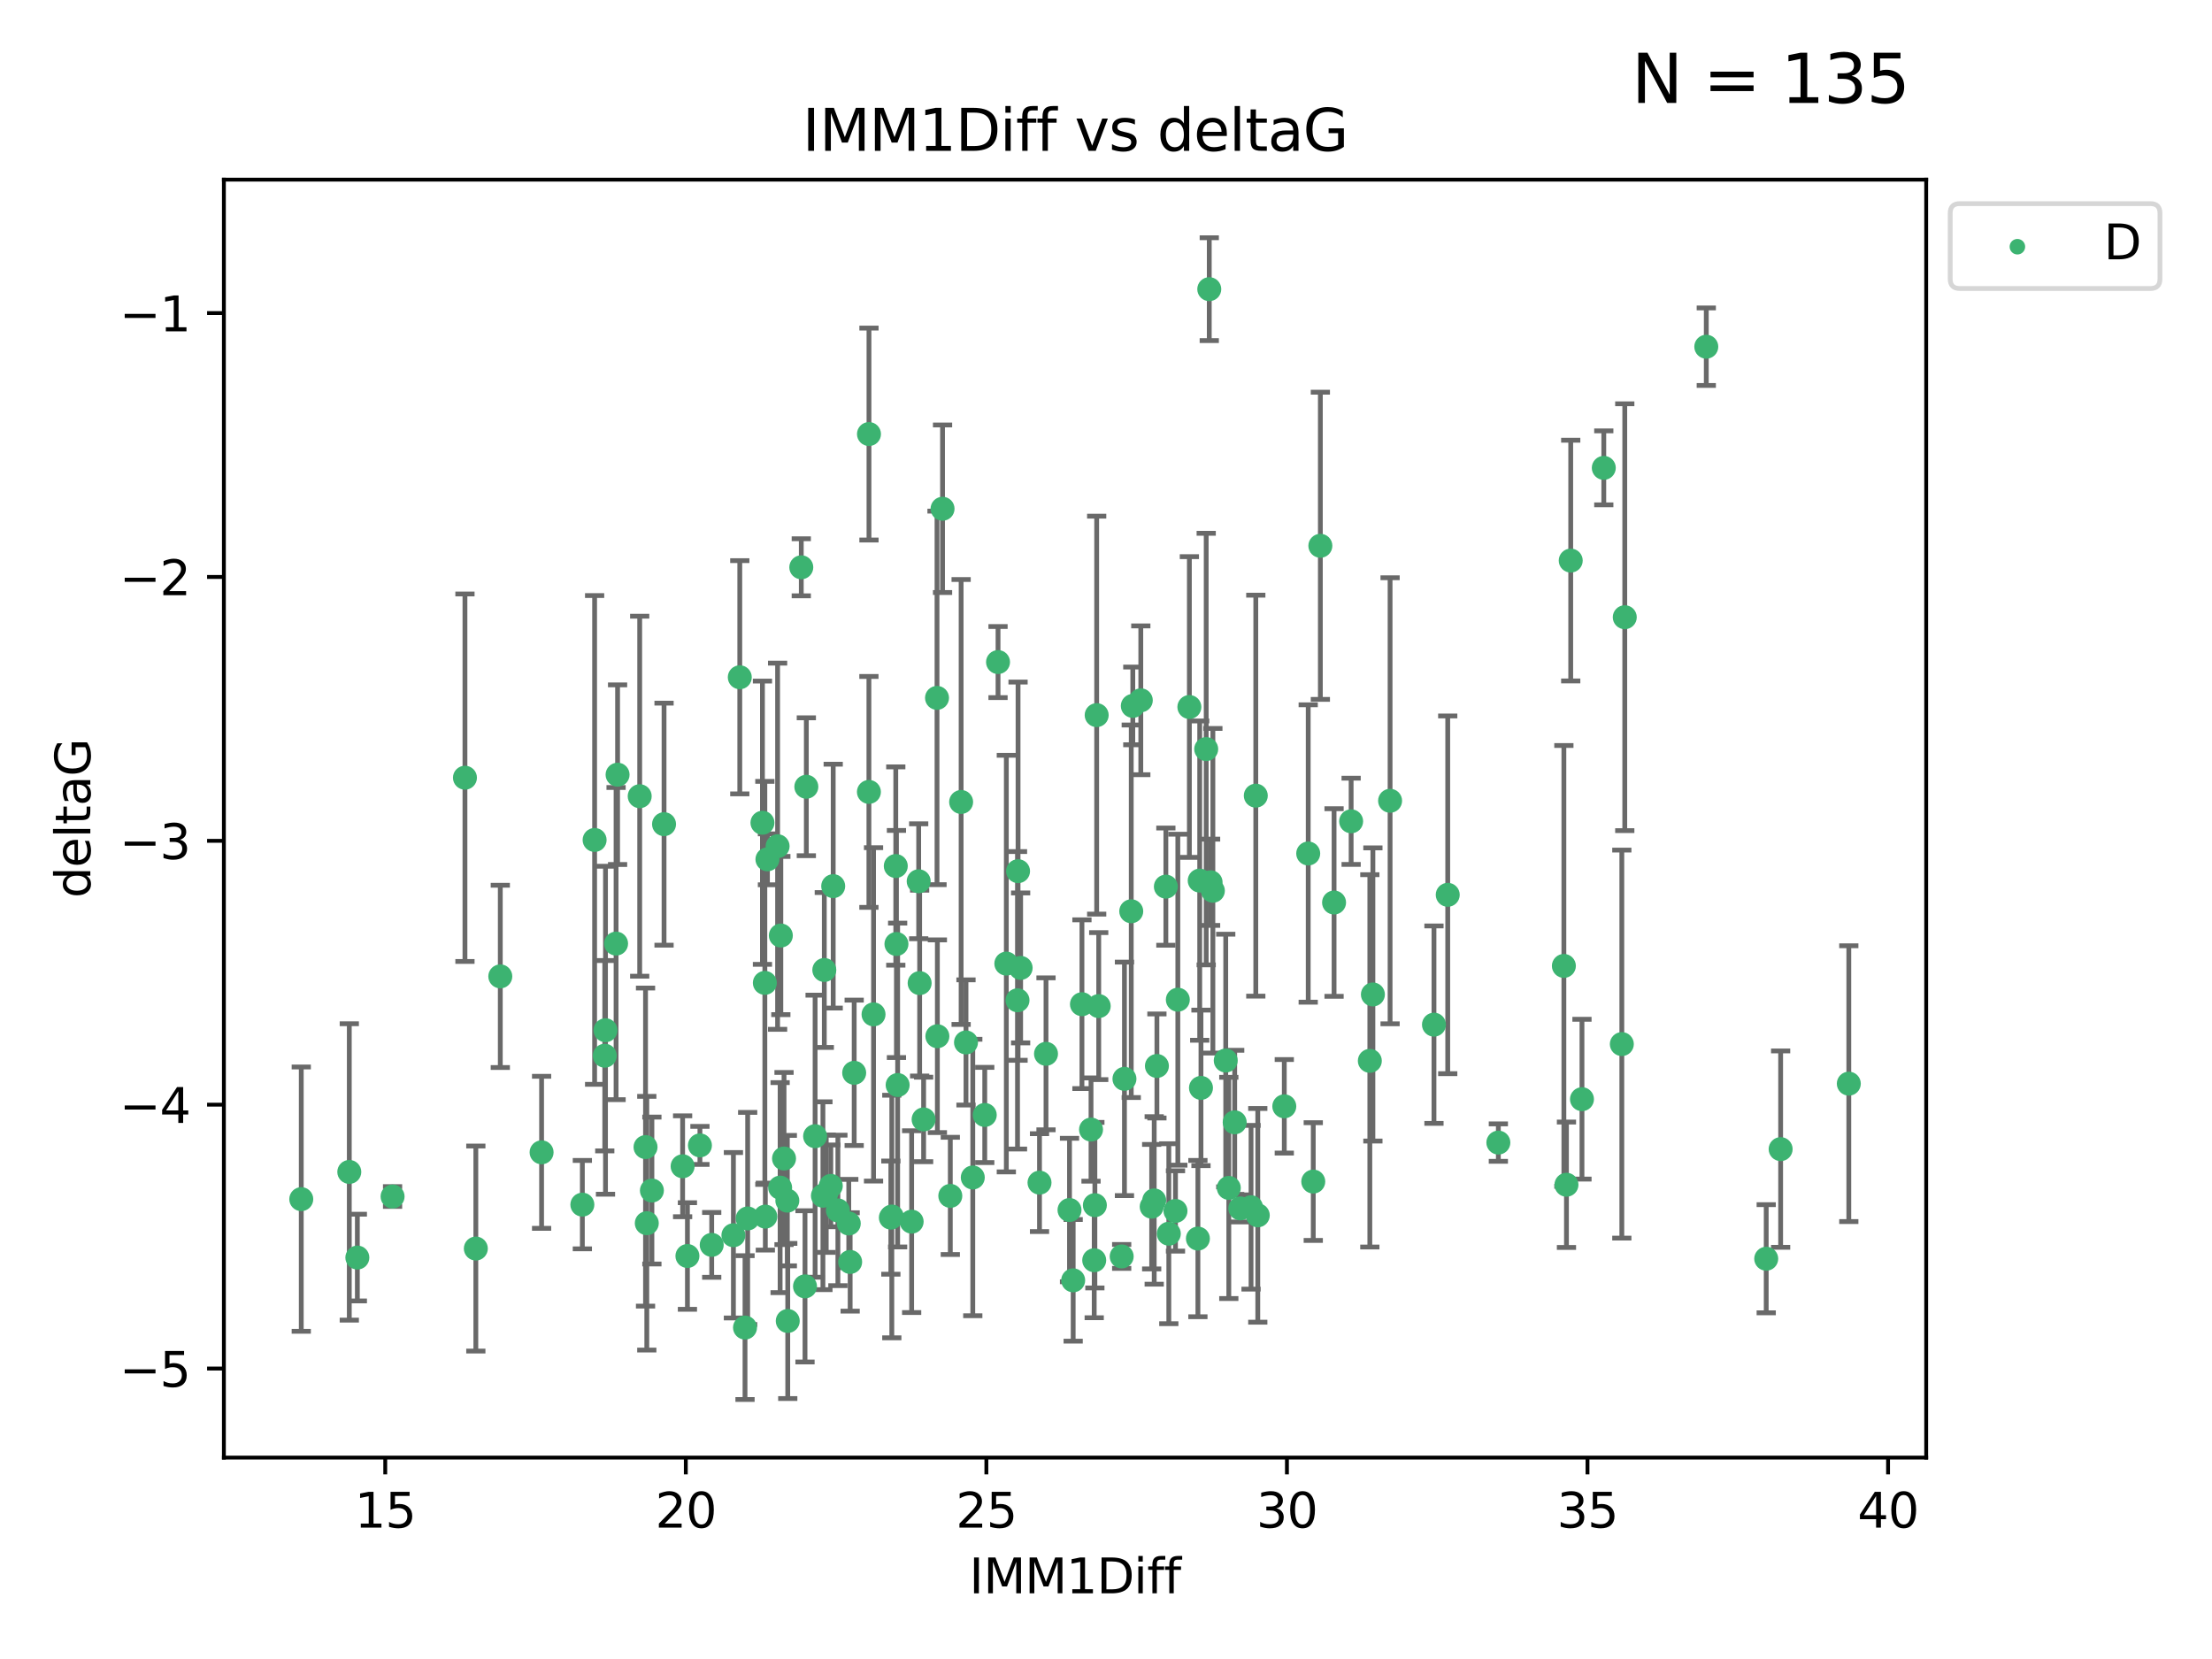 <?xml version="1.0" encoding="utf-8" standalone="no"?>
<!DOCTYPE svg PUBLIC "-//W3C//DTD SVG 1.1//EN"
  "http://www.w3.org/Graphics/SVG/1.1/DTD/svg11.dtd">
<svg xmlns:xlink="http://www.w3.org/1999/xlink" width="460.8pt" height="345.6pt" viewBox="0 0 460.8 345.6" xmlns="http://www.w3.org/2000/svg" version="1.1">
 <defs>
  <style type="text/css">*{stroke-linejoin: round; stroke-linecap: butt}</style>
 </defs>
 <g id="figure_1">
  <g id="patch_1">
   <path d="M 0 345.6 
L 460.8 345.6 
L 460.8 0 
L 0 0 
z
" style="fill: #ffffff"/>
  </g>
  <g id="axes_1">
   <g id="patch_2">
    <path d="M 46.64 303.64 
L 401.26 303.64 
L 401.26 37.422 
L 46.64 37.422 
z
" style="fill: #ffffff"/>
   </g>
   <g id="PathCollection_1">
    <defs>
     <path id="macd06c4c3f" d="M 0 1.118 
C 0.297 1.118 0.581 1 0.791 0.791 
C 1 0.581 1.118 0.297 1.118 0 
C 1.118 -0.297 1 -0.581 0.791 -0.791 
C 0.581 -1 0.297 -1.118 0 -1.118 
C -0.297 -1.118 -0.581 -1 -0.791 -0.791 
C -1 -0.581 -1.118 -0.297 -1.118 0 
C -1.118 0.297 -1 0.581 -0.791 0.791 
C -0.581 1 -0.297 1.118 0 1.118 
z
" style="stroke: #3cb371"/>
    </defs>
    <g clip-path="url(#pa232d5de3e)">
     <use xlink:href="#macd06c4c3f" x="72.765" y="244.134" style="fill: #3cb371; stroke: #3cb371"/>
     <use xlink:href="#macd06c4c3f" x="99.125" y="260.095" style="fill: #3cb371; stroke: #3cb371"/>
     <use xlink:href="#macd06c4c3f" x="176.815" y="254.876" style="fill: #3cb371; stroke: #3cb371"/>
     <use xlink:href="#macd06c4c3f" x="121.315" y="250.948" style="fill: #3cb371; stroke: #3cb371"/>
     <use xlink:href="#macd06c4c3f" x="152.784" y="257.324" style="fill: #3cb371; stroke: #3cb371"/>
     <use xlink:href="#macd06c4c3f" x="125.986" y="219.924" style="fill: #3cb371; stroke: #3cb371"/>
     <use xlink:href="#macd06c4c3f" x="74.443" y="261.974" style="fill: #3cb371; stroke: #3cb371"/>
     <use xlink:href="#macd06c4c3f" x="167.698" y="267.974" style="fill: #3cb371; stroke: #3cb371"/>
     <use xlink:href="#macd06c4c3f" x="312.134" y="238.021" style="fill: #3cb371; stroke: #3cb371"/>
     <use xlink:href="#macd06c4c3f" x="135.803" y="248.01" style="fill: #3cb371; stroke: #3cb371"/>
     <use xlink:href="#macd06c4c3f" x="134.739" y="254.817" style="fill: #3cb371; stroke: #3cb371"/>
     <use xlink:href="#macd06c4c3f" x="164.104" y="275.184" style="fill: #3cb371; stroke: #3cb371"/>
     <use xlink:href="#macd06c4c3f" x="62.759" y="249.804" style="fill: #3cb371; stroke: #3cb371"/>
     <use xlink:href="#macd06c4c3f" x="162.514" y="247.403" style="fill: #3cb371; stroke: #3cb371"/>
     <use xlink:href="#macd06c4c3f" x="155.752" y="253.828" style="fill: #3cb371; stroke: #3cb371"/>
     <use xlink:href="#macd06c4c3f" x="159.434" y="253.442" style="fill: #3cb371; stroke: #3cb371"/>
     <use xlink:href="#macd06c4c3f" x="326.322" y="246.804" style="fill: #3cb371; stroke: #3cb371"/>
     <use xlink:href="#macd06c4c3f" x="134.476" y="238.958" style="fill: #3cb371; stroke: #3cb371"/>
     <use xlink:href="#macd06c4c3f" x="174.548" y="252.15" style="fill: #3cb371; stroke: #3cb371"/>
     <use xlink:href="#macd06c4c3f" x="159.872" y="179.013" style="fill: #3cb371; stroke: #3cb371"/>
     <use xlink:href="#macd06c4c3f" x="177.103" y="262.886" style="fill: #3cb371; stroke: #3cb371"/>
     <use xlink:href="#macd06c4c3f" x="169.802" y="236.689" style="fill: #3cb371; stroke: #3cb371"/>
     <use xlink:href="#macd06c4c3f" x="244.875" y="252.262" style="fill: #3cb371; stroke: #3cb371"/>
     <use xlink:href="#macd06c4c3f" x="185.581" y="253.651" style="fill: #3cb371; stroke: #3cb371"/>
     <use xlink:href="#macd06c4c3f" x="133.261" y="165.865" style="fill: #3cb371; stroke: #3cb371"/>
     <use xlink:href="#macd06c4c3f" x="164.017" y="250.112" style="fill: #3cb371; stroke: #3cb371"/>
     <use xlink:href="#macd06c4c3f" x="171.43" y="249.092" style="fill: #3cb371; stroke: #3cb371"/>
     <use xlink:href="#macd06c4c3f" x="112.824" y="240.05" style="fill: #3cb371; stroke: #3cb371"/>
     <use xlink:href="#macd06c4c3f" x="267.541" y="230.466" style="fill: #3cb371; stroke: #3cb371"/>
     <use xlink:href="#macd06c4c3f" x="172.119" y="248.66" style="fill: #3cb371; stroke: #3cb371"/>
     <use xlink:href="#macd06c4c3f" x="196.35" y="105.982" style="fill: #3cb371; stroke: #3cb371"/>
     <use xlink:href="#macd06c4c3f" x="186.996" y="226.033" style="fill: #3cb371; stroke: #3cb371"/>
     <use xlink:href="#macd06c4c3f" x="177.942" y="223.487" style="fill: #3cb371; stroke: #3cb371"/>
     <use xlink:href="#macd06c4c3f" x="155.201" y="276.56" style="fill: #3cb371; stroke: #3cb371"/>
     <use xlink:href="#macd06c4c3f" x="81.781" y="249.254" style="fill: #3cb371; stroke: #3cb371"/>
     <use xlink:href="#macd06c4c3f" x="148.263" y="259.332" style="fill: #3cb371; stroke: #3cb371"/>
     <use xlink:href="#macd06c4c3f" x="285.361" y="220.995" style="fill: #3cb371; stroke: #3cb371"/>
     <use xlink:href="#macd06c4c3f" x="227.281" y="235.308" style="fill: #3cb371; stroke: #3cb371"/>
     <use xlink:href="#macd06c4c3f" x="158.832" y="171.39" style="fill: #3cb371; stroke: #3cb371"/>
     <use xlink:href="#macd06c4c3f" x="223.562" y="266.718" style="fill: #3cb371; stroke: #3cb371"/>
     <use xlink:href="#macd06c4c3f" x="329.553" y="228.981" style="fill: #3cb371; stroke: #3cb371"/>
     <use xlink:href="#macd06c4c3f" x="161.988" y="176.283" style="fill: #3cb371; stroke: #3cb371"/>
     <use xlink:href="#macd06c4c3f" x="126.136" y="214.617" style="fill: #3cb371; stroke: #3cb371"/>
     <use xlink:href="#macd06c4c3f" x="154.111" y="141.088" style="fill: #3cb371; stroke: #3cb371"/>
     <use xlink:href="#macd06c4c3f" x="273.577" y="246.142" style="fill: #3cb371; stroke: #3cb371"/>
     <use xlink:href="#macd06c4c3f" x="212.617" y="201.634" style="fill: #3cb371; stroke: #3cb371"/>
     <use xlink:href="#macd06c4c3f" x="228.082" y="251.06" style="fill: #3cb371; stroke: #3cb371"/>
     <use xlink:href="#macd06c4c3f" x="233.668" y="261.739" style="fill: #3cb371; stroke: #3cb371"/>
     <use xlink:href="#macd06c4c3f" x="185.781" y="253.426" style="fill: #3cb371; stroke: #3cb371"/>
     <use xlink:href="#macd06c4c3f" x="159.333" y="204.754" style="fill: #3cb371; stroke: #3cb371"/>
     <use xlink:href="#macd06c4c3f" x="197.966" y="249.125" style="fill: #3cb371; stroke: #3cb371"/>
     <use xlink:href="#macd06c4c3f" x="337.856" y="217.503" style="fill: #3cb371; stroke: #3cb371"/>
     <use xlink:href="#macd06c4c3f" x="255.983" y="247.463" style="fill: #3cb371; stroke: #3cb371"/>
     <use xlink:href="#macd06c4c3f" x="240.442" y="250.068" style="fill: #3cb371; stroke: #3cb371"/>
     <use xlink:href="#macd06c4c3f" x="186.608" y="180.41" style="fill: #3cb371; stroke: #3cb371"/>
     <use xlink:href="#macd06c4c3f" x="96.858" y="162.011" style="fill: #3cb371; stroke: #3cb371"/>
     <use xlink:href="#macd06c4c3f" x="249.546" y="258.018" style="fill: #3cb371; stroke: #3cb371"/>
     <use xlink:href="#macd06c4c3f" x="138.333" y="171.689" style="fill: #3cb371; stroke: #3cb371"/>
     <use xlink:href="#macd06c4c3f" x="163.328" y="241.342" style="fill: #3cb371; stroke: #3cb371"/>
     <use xlink:href="#macd06c4c3f" x="173.071" y="247.041" style="fill: #3cb371; stroke: #3cb371"/>
     <use xlink:href="#macd06c4c3f" x="202.649" y="245.291" style="fill: #3cb371; stroke: #3cb371"/>
     <use xlink:href="#macd06c4c3f" x="262.019" y="253.175" style="fill: #3cb371; stroke: #3cb371"/>
     <use xlink:href="#macd06c4c3f" x="186.745" y="196.653" style="fill: #3cb371; stroke: #3cb371"/>
     <use xlink:href="#macd06c4c3f" x="257.21" y="233.802" style="fill: #3cb371; stroke: #3cb371"/>
     <use xlink:href="#macd06c4c3f" x="162.664" y="194.888" style="fill: #3cb371; stroke: #3cb371"/>
     <use xlink:href="#macd06c4c3f" x="239.916" y="251.372" style="fill: #3cb371; stroke: #3cb371"/>
     <use xlink:href="#macd06c4c3f" x="104.221" y="203.397" style="fill: #3cb371; stroke: #3cb371"/>
     <use xlink:href="#macd06c4c3f" x="234.244" y="224.743" style="fill: #3cb371; stroke: #3cb371"/>
     <use xlink:href="#macd06c4c3f" x="205.141" y="232.267" style="fill: #3cb371; stroke: #3cb371"/>
     <use xlink:href="#macd06c4c3f" x="201.234" y="217.16" style="fill: #3cb371; stroke: #3cb371"/>
     <use xlink:href="#macd06c4c3f" x="355.45" y="72.226" style="fill: #3cb371; stroke: #3cb371"/>
     <use xlink:href="#macd06c4c3f" x="338.469" y="128.579" style="fill: #3cb371; stroke: #3cb371"/>
     <use xlink:href="#macd06c4c3f" x="227.945" y="262.535" style="fill: #3cb371; stroke: #3cb371"/>
     <use xlink:href="#macd06c4c3f" x="327.211" y="116.778" style="fill: #3cb371; stroke: #3cb371"/>
     <use xlink:href="#macd06c4c3f" x="123.869" y="174.977" style="fill: #3cb371; stroke: #3cb371"/>
     <use xlink:href="#macd06c4c3f" x="334.099" y="97.465" style="fill: #3cb371; stroke: #3cb371"/>
     <use xlink:href="#macd06c4c3f" x="211.966" y="208.379" style="fill: #3cb371; stroke: #3cb371"/>
     <use xlink:href="#macd06c4c3f" x="195.198" y="145.383" style="fill: #3cb371; stroke: #3cb371"/>
     <use xlink:href="#macd06c4c3f" x="166.922" y="118.177" style="fill: #3cb371; stroke: #3cb371"/>
     <use xlink:href="#macd06c4c3f" x="277.91" y="188.01" style="fill: #3cb371; stroke: #3cb371"/>
     <use xlink:href="#macd06c4c3f" x="250.185" y="226.626" style="fill: #3cb371; stroke: #3cb371"/>
     <use xlink:href="#macd06c4c3f" x="247.768" y="147.283" style="fill: #3cb371; stroke: #3cb371"/>
     <use xlink:href="#macd06c4c3f" x="281.466" y="171.094" style="fill: #3cb371; stroke: #3cb371"/>
     <use xlink:href="#macd06c4c3f" x="243.485" y="257.003" style="fill: #3cb371; stroke: #3cb371"/>
     <use xlink:href="#macd06c4c3f" x="173.572" y="184.6" style="fill: #3cb371; stroke: #3cb371"/>
     <use xlink:href="#macd06c4c3f" x="370.94" y="239.384" style="fill: #3cb371; stroke: #3cb371"/>
     <use xlink:href="#macd06c4c3f" x="272.525" y="177.799" style="fill: #3cb371; stroke: #3cb371"/>
     <use xlink:href="#macd06c4c3f" x="189.914" y="254.491" style="fill: #3cb371; stroke: #3cb371"/>
     <use xlink:href="#macd06c4c3f" x="128.34" y="196.568" style="fill: #3cb371; stroke: #3cb371"/>
     <use xlink:href="#macd06c4c3f" x="237.65" y="145.888" style="fill: #3cb371; stroke: #3cb371"/>
     <use xlink:href="#macd06c4c3f" x="191.579" y="204.8" style="fill: #3cb371; stroke: #3cb371"/>
     <use xlink:href="#macd06c4c3f" x="181.974" y="211.313" style="fill: #3cb371; stroke: #3cb371"/>
     <use xlink:href="#macd06c4c3f" x="207.909" y="137.922" style="fill: #3cb371; stroke: #3cb371"/>
     <use xlink:href="#macd06c4c3f" x="222.798" y="252.067" style="fill: #3cb371; stroke: #3cb371"/>
     <use xlink:href="#macd06c4c3f" x="167.974" y="163.895" style="fill: #3cb371; stroke: #3cb371"/>
     <use xlink:href="#macd06c4c3f" x="228.458" y="148.975" style="fill: #3cb371; stroke: #3cb371"/>
     <use xlink:href="#macd06c4c3f" x="191.379" y="183.583" style="fill: #3cb371; stroke: #3cb371"/>
     <use xlink:href="#macd06c4c3f" x="260.616" y="251.493" style="fill: #3cb371; stroke: #3cb371"/>
     <use xlink:href="#macd06c4c3f" x="200.22" y="167.065" style="fill: #3cb371; stroke: #3cb371"/>
     <use xlink:href="#macd06c4c3f" x="258.375" y="251.731" style="fill: #3cb371; stroke: #3cb371"/>
     <use xlink:href="#macd06c4c3f" x="251.913" y="60.237" style="fill: #3cb371; stroke: #3cb371"/>
     <use xlink:href="#macd06c4c3f" x="192.406" y="233.197" style="fill: #3cb371; stroke: #3cb371"/>
     <use xlink:href="#macd06c4c3f" x="385.141" y="225.745" style="fill: #3cb371; stroke: #3cb371"/>
     <use xlink:href="#macd06c4c3f" x="217.902" y="219.531" style="fill: #3cb371; stroke: #3cb371"/>
     <use xlink:href="#macd06c4c3f" x="298.722" y="213.453" style="fill: #3cb371; stroke: #3cb371"/>
     <use xlink:href="#macd06c4c3f" x="367.935" y="262.216" style="fill: #3cb371; stroke: #3cb371"/>
     <use xlink:href="#macd06c4c3f" x="181.01" y="164.971" style="fill: #3cb371; stroke: #3cb371"/>
     <use xlink:href="#macd06c4c3f" x="171.718" y="202.066" style="fill: #3cb371; stroke: #3cb371"/>
     <use xlink:href="#macd06c4c3f" x="249.922" y="183.445" style="fill: #3cb371; stroke: #3cb371"/>
     <use xlink:href="#macd06c4c3f" x="216.549" y="246.364" style="fill: #3cb371; stroke: #3cb371"/>
     <use xlink:href="#macd06c4c3f" x="142.202" y="242.956" style="fill: #3cb371; stroke: #3cb371"/>
     <use xlink:href="#macd06c4c3f" x="143.204" y="261.648" style="fill: #3cb371; stroke: #3cb371"/>
     <use xlink:href="#macd06c4c3f" x="228.884" y="209.589" style="fill: #3cb371; stroke: #3cb371"/>
     <use xlink:href="#macd06c4c3f" x="235.659" y="189.835" style="fill: #3cb371; stroke: #3cb371"/>
     <use xlink:href="#macd06c4c3f" x="252.664" y="185.56" style="fill: #3cb371; stroke: #3cb371"/>
     <use xlink:href="#macd06c4c3f" x="252.188" y="183.795" style="fill: #3cb371; stroke: #3cb371"/>
     <use xlink:href="#macd06c4c3f" x="181.023" y="90.42" style="fill: #3cb371; stroke: #3cb371"/>
     <use xlink:href="#macd06c4c3f" x="255.344" y="220.929" style="fill: #3cb371; stroke: #3cb371"/>
     <use xlink:href="#macd06c4c3f" x="245.364" y="208.255" style="fill: #3cb371; stroke: #3cb371"/>
     <use xlink:href="#macd06c4c3f" x="235.984" y="147.053" style="fill: #3cb371; stroke: #3cb371"/>
     <use xlink:href="#macd06c4c3f" x="128.653" y="161.38" style="fill: #3cb371; stroke: #3cb371"/>
     <use xlink:href="#macd06c4c3f" x="212.079" y="181.482" style="fill: #3cb371; stroke: #3cb371"/>
     <use xlink:href="#macd06c4c3f" x="225.39" y="209.196" style="fill: #3cb371; stroke: #3cb371"/>
     <use xlink:href="#macd06c4c3f" x="261.605" y="165.75" style="fill: #3cb371; stroke: #3cb371"/>
     <use xlink:href="#macd06c4c3f" x="145.809" y="238.607" style="fill: #3cb371; stroke: #3cb371"/>
     <use xlink:href="#macd06c4c3f" x="275.055" y="113.698" style="fill: #3cb371; stroke: #3cb371"/>
     <use xlink:href="#macd06c4c3f" x="195.273" y="215.867" style="fill: #3cb371; stroke: #3cb371"/>
     <use xlink:href="#macd06c4c3f" x="209.637" y="200.736" style="fill: #3cb371; stroke: #3cb371"/>
     <use xlink:href="#macd06c4c3f" x="242.872" y="184.7" style="fill: #3cb371; stroke: #3cb371"/>
     <use xlink:href="#macd06c4c3f" x="241.006" y="222.061" style="fill: #3cb371; stroke: #3cb371"/>
     <use xlink:href="#macd06c4c3f" x="325.784" y="201.218" style="fill: #3cb371; stroke: #3cb371"/>
     <use xlink:href="#macd06c4c3f" x="301.59" y="186.406" style="fill: #3cb371; stroke: #3cb371"/>
     <use xlink:href="#macd06c4c3f" x="289.581" y="166.817" style="fill: #3cb371; stroke: #3cb371"/>
     <use xlink:href="#macd06c4c3f" x="251.274" y="156.047" style="fill: #3cb371; stroke: #3cb371"/>
     <use xlink:href="#macd06c4c3f" x="285.999" y="207.164" style="fill: #3cb371; stroke: #3cb371"/>
    </g>
   </g>
   <g id="matplotlib.axis_1">
    <g id="xtick_1">
     <g id="line2d_1">
      <defs>
       <path id="m143c372977" d="M 0 0 
L 0 3.5 
" style="stroke: #000000; stroke-width: 0.8"/>
      </defs>
      <g>
       <use xlink:href="#m143c372977" x="80.253" y="303.64" style="stroke: #000000; stroke-width: 0.8"/>
      </g>
     </g>
     <g id="text_1">
      <!-- 15 -->
      <g transform="translate(73.891 318.238)scale(0.1 -0.1)">
       <defs>
        <path id="DejaVuSans-31" d="M 794 531 
L 1825 531 
L 1825 4091 
L 703 3866 
L 703 4441 
L 1819 4666 
L 2450 4666 
L 2450 531 
L 3481 531 
L 3481 0 
L 794 0 
L 794 531 
z
" transform="scale(0.016)"/>
        <path id="DejaVuSans-35" d="M 691 4666 
L 3169 4666 
L 3169 4134 
L 1269 4134 
L 1269 2991 
Q 1406 3038 1543 3061 
Q 1681 3084 1819 3084 
Q 2600 3084 3056 2656 
Q 3513 2228 3513 1497 
Q 3513 744 3044 326 
Q 2575 -91 1722 -91 
Q 1428 -91 1123 -41 
Q 819 9 494 109 
L 494 744 
Q 775 591 1075 516 
Q 1375 441 1709 441 
Q 2250 441 2565 725 
Q 2881 1009 2881 1497 
Q 2881 1984 2565 2268 
Q 2250 2553 1709 2553 
Q 1456 2553 1204 2497 
Q 953 2441 691 2322 
L 691 4666 
z
" transform="scale(0.016)"/>
       </defs>
       <use xlink:href="#DejaVuSans-31"/>
       <use xlink:href="#DejaVuSans-35" x="63.623"/>
      </g>
     </g>
    </g>
    <g id="xtick_2">
     <g id="line2d_2">
      <g>
       <use xlink:href="#m143c372977" x="142.866" y="303.64" style="stroke: #000000; stroke-width: 0.8"/>
      </g>
     </g>
     <g id="text_2">
      <!-- 20 -->
      <g transform="translate(136.504 318.238)scale(0.1 -0.1)">
       <defs>
        <path id="DejaVuSans-32" d="M 1228 531 
L 3431 531 
L 3431 0 
L 469 0 
L 469 531 
Q 828 903 1448 1529 
Q 2069 2156 2228 2338 
Q 2531 2678 2651 2914 
Q 2772 3150 2772 3378 
Q 2772 3750 2511 3984 
Q 2250 4219 1831 4219 
Q 1534 4219 1204 4116 
Q 875 4013 500 3803 
L 500 4441 
Q 881 4594 1212 4672 
Q 1544 4750 1819 4750 
Q 2544 4750 2975 4387 
Q 3406 4025 3406 3419 
Q 3406 3131 3298 2873 
Q 3191 2616 2906 2266 
Q 2828 2175 2409 1742 
Q 1991 1309 1228 531 
z
" transform="scale(0.016)"/>
        <path id="DejaVuSans-30" d="M 2034 4250 
Q 1547 4250 1301 3770 
Q 1056 3291 1056 2328 
Q 1056 1369 1301 889 
Q 1547 409 2034 409 
Q 2525 409 2770 889 
Q 3016 1369 3016 2328 
Q 3016 3291 2770 3770 
Q 2525 4250 2034 4250 
z
M 2034 4750 
Q 2819 4750 3233 4129 
Q 3647 3509 3647 2328 
Q 3647 1150 3233 529 
Q 2819 -91 2034 -91 
Q 1250 -91 836 529 
Q 422 1150 422 2328 
Q 422 3509 836 4129 
Q 1250 4750 2034 4750 
z
" transform="scale(0.016)"/>
       </defs>
       <use xlink:href="#DejaVuSans-32"/>
       <use xlink:href="#DejaVuSans-30" x="63.623"/>
      </g>
     </g>
    </g>
    <g id="xtick_3">
     <g id="line2d_3">
      <g>
       <use xlink:href="#m143c372977" x="205.479" y="303.64" style="stroke: #000000; stroke-width: 0.8"/>
      </g>
     </g>
     <g id="text_3">
      <!-- 25 -->
      <g transform="translate(199.117 318.238)scale(0.1 -0.1)">
       <use xlink:href="#DejaVuSans-32"/>
       <use xlink:href="#DejaVuSans-35" x="63.623"/>
      </g>
     </g>
    </g>
    <g id="xtick_4">
     <g id="line2d_4">
      <g>
       <use xlink:href="#m143c372977" x="268.092" y="303.64" style="stroke: #000000; stroke-width: 0.8"/>
      </g>
     </g>
     <g id="text_4">
      <!-- 30 -->
      <g transform="translate(261.73 318.238)scale(0.1 -0.1)">
       <defs>
        <path id="DejaVuSans-33" d="M 2597 2516 
Q 3050 2419 3304 2112 
Q 3559 1806 3559 1356 
Q 3559 666 3084 287 
Q 2609 -91 1734 -91 
Q 1441 -91 1130 -33 
Q 819 25 488 141 
L 488 750 
Q 750 597 1062 519 
Q 1375 441 1716 441 
Q 2309 441 2620 675 
Q 2931 909 2931 1356 
Q 2931 1769 2642 2001 
Q 2353 2234 1838 2234 
L 1294 2234 
L 1294 2753 
L 1863 2753 
Q 2328 2753 2575 2939 
Q 2822 3125 2822 3475 
Q 2822 3834 2567 4026 
Q 2313 4219 1838 4219 
Q 1578 4219 1281 4162 
Q 984 4106 628 3988 
L 628 4550 
Q 988 4650 1302 4700 
Q 1616 4750 1894 4750 
Q 2613 4750 3031 4423 
Q 3450 4097 3450 3541 
Q 3450 3153 3228 2886 
Q 3006 2619 2597 2516 
z
" transform="scale(0.016)"/>
       </defs>
       <use xlink:href="#DejaVuSans-33"/>
       <use xlink:href="#DejaVuSans-30" x="63.623"/>
      </g>
     </g>
    </g>
    <g id="xtick_5">
     <g id="line2d_5">
      <g>
       <use xlink:href="#m143c372977" x="330.705" y="303.64" style="stroke: #000000; stroke-width: 0.8"/>
      </g>
     </g>
     <g id="text_5">
      <!-- 35 -->
      <g transform="translate(324.343 318.238)scale(0.1 -0.1)">
       <use xlink:href="#DejaVuSans-33"/>
       <use xlink:href="#DejaVuSans-35" x="63.623"/>
      </g>
     </g>
    </g>
    <g id="xtick_6">
     <g id="line2d_6">
      <g>
       <use xlink:href="#m143c372977" x="393.318" y="303.64" style="stroke: #000000; stroke-width: 0.8"/>
      </g>
     </g>
     <g id="text_6">
      <!-- 40 -->
      <g transform="translate(386.956 318.238)scale(0.1 -0.1)">
       <defs>
        <path id="DejaVuSans-34" d="M 2419 4116 
L 825 1625 
L 2419 1625 
L 2419 4116 
z
M 2253 4666 
L 3047 4666 
L 3047 1625 
L 3713 1625 
L 3713 1100 
L 3047 1100 
L 3047 0 
L 2419 0 
L 2419 1100 
L 313 1100 
L 313 1709 
L 2253 4666 
z
" transform="scale(0.016)"/>
       </defs>
       <use xlink:href="#DejaVuSans-34"/>
       <use xlink:href="#DejaVuSans-30" x="63.623"/>
      </g>
     </g>
    </g>
    <g id="text_7">
     <!-- IMM1Diff -->
     <g transform="translate(201.906 331.917)scale(0.1 -0.1)">
      <defs>
       <path id="DejaVuSans-49" d="M 628 4666 
L 1259 4666 
L 1259 0 
L 628 0 
L 628 4666 
z
" transform="scale(0.016)"/>
       <path id="DejaVuSans-4d" d="M 628 4666 
L 1569 4666 
L 2759 1491 
L 3956 4666 
L 4897 4666 
L 4897 0 
L 4281 0 
L 4281 4097 
L 3078 897 
L 2444 897 
L 1241 4097 
L 1241 0 
L 628 0 
L 628 4666 
z
" transform="scale(0.016)"/>
       <path id="DejaVuSans-44" d="M 1259 4147 
L 1259 519 
L 2022 519 
Q 2988 519 3436 956 
Q 3884 1394 3884 2338 
Q 3884 3275 3436 3711 
Q 2988 4147 2022 4147 
L 1259 4147 
z
M 628 4666 
L 1925 4666 
Q 3281 4666 3915 4102 
Q 4550 3538 4550 2338 
Q 4550 1131 3912 565 
Q 3275 0 1925 0 
L 628 0 
L 628 4666 
z
" transform="scale(0.016)"/>
       <path id="DejaVuSans-69" d="M 603 3500 
L 1178 3500 
L 1178 0 
L 603 0 
L 603 3500 
z
M 603 4863 
L 1178 4863 
L 1178 4134 
L 603 4134 
L 603 4863 
z
" transform="scale(0.016)"/>
       <path id="DejaVuSans-66" d="M 2375 4863 
L 2375 4384 
L 1825 4384 
Q 1516 4384 1395 4259 
Q 1275 4134 1275 3809 
L 1275 3500 
L 2222 3500 
L 2222 3053 
L 1275 3053 
L 1275 0 
L 697 0 
L 697 3053 
L 147 3053 
L 147 3500 
L 697 3500 
L 697 3744 
Q 697 4328 969 4595 
Q 1241 4863 1831 4863 
L 2375 4863 
z
" transform="scale(0.016)"/>
      </defs>
      <use xlink:href="#DejaVuSans-49"/>
      <use xlink:href="#DejaVuSans-4d" x="29.492"/>
      <use xlink:href="#DejaVuSans-4d" x="115.771"/>
      <use xlink:href="#DejaVuSans-31" x="202.051"/>
      <use xlink:href="#DejaVuSans-44" x="265.674"/>
      <use xlink:href="#DejaVuSans-69" x="342.676"/>
      <use xlink:href="#DejaVuSans-66" x="370.459"/>
      <use xlink:href="#DejaVuSans-66" x="405.664"/>
     </g>
    </g>
   </g>
   <g id="matplotlib.axis_2">
    <g id="ytick_1">
     <g id="line2d_7">
      <defs>
       <path id="m86735c2dbb" d="M 0 0 
L -3.5 0 
" style="stroke: #000000; stroke-width: 0.8"/>
      </defs>
      <g>
       <use xlink:href="#m86735c2dbb" x="46.64" y="285.095" style="stroke: #000000; stroke-width: 0.8"/>
      </g>
     </g>
     <g id="text_8">
      <!-- −5 -->
      <g transform="translate(24.898 288.894)scale(0.1 -0.1)">
       <defs>
        <path id="DejaVuSans-2212" d="M 678 2272 
L 4684 2272 
L 4684 1741 
L 678 1741 
L 678 2272 
z
" transform="scale(0.016)"/>
       </defs>
       <use xlink:href="#DejaVuSans-2212"/>
       <use xlink:href="#DejaVuSans-35" x="83.789"/>
      </g>
     </g>
    </g>
    <g id="ytick_2">
     <g id="line2d_8">
      <g>
       <use xlink:href="#m86735c2dbb" x="46.64" y="230.126" style="stroke: #000000; stroke-width: 0.8"/>
      </g>
     </g>
     <g id="text_9">
      <!-- −4 -->
      <g transform="translate(24.898 233.925)scale(0.1 -0.1)">
       <use xlink:href="#DejaVuSans-2212"/>
       <use xlink:href="#DejaVuSans-34" x="83.789"/>
      </g>
     </g>
    </g>
    <g id="ytick_3">
     <g id="line2d_9">
      <g>
       <use xlink:href="#m86735c2dbb" x="46.64" y="175.158" style="stroke: #000000; stroke-width: 0.8"/>
      </g>
     </g>
     <g id="text_10">
      <!-- −3 -->
      <g transform="translate(24.898 178.957)scale(0.1 -0.1)">
       <use xlink:href="#DejaVuSans-2212"/>
       <use xlink:href="#DejaVuSans-33" x="83.789"/>
      </g>
     </g>
    </g>
    <g id="ytick_4">
     <g id="line2d_10">
      <g>
       <use xlink:href="#m86735c2dbb" x="46.64" y="120.189" style="stroke: #000000; stroke-width: 0.8"/>
      </g>
     </g>
     <g id="text_11">
      <!-- −2 -->
      <g transform="translate(24.898 123.988)scale(0.1 -0.1)">
       <use xlink:href="#DejaVuSans-2212"/>
       <use xlink:href="#DejaVuSans-32" x="83.789"/>
      </g>
     </g>
    </g>
    <g id="ytick_5">
     <g id="line2d_11">
      <g>
       <use xlink:href="#m86735c2dbb" x="46.64" y="65.221" style="stroke: #000000; stroke-width: 0.8"/>
      </g>
     </g>
     <g id="text_12">
      <!-- −1 -->
      <g transform="translate(24.898 69.02)scale(0.1 -0.1)">
       <use xlink:href="#DejaVuSans-2212"/>
       <use xlink:href="#DejaVuSans-31" x="83.789"/>
      </g>
     </g>
    </g>
    <g id="text_13">
     <!-- deltaG -->
     <g transform="translate(18.818 187.069)rotate(-90)scale(0.1 -0.1)">
      <defs>
       <path id="DejaVuSans-64" d="M 2906 2969 
L 2906 4863 
L 3481 4863 
L 3481 0 
L 2906 0 
L 2906 525 
Q 2725 213 2448 61 
Q 2172 -91 1784 -91 
Q 1150 -91 751 415 
Q 353 922 353 1747 
Q 353 2572 751 3078 
Q 1150 3584 1784 3584 
Q 2172 3584 2448 3432 
Q 2725 3281 2906 2969 
z
M 947 1747 
Q 947 1113 1208 752 
Q 1469 391 1925 391 
Q 2381 391 2643 752 
Q 2906 1113 2906 1747 
Q 2906 2381 2643 2742 
Q 2381 3103 1925 3103 
Q 1469 3103 1208 2742 
Q 947 2381 947 1747 
z
" transform="scale(0.016)"/>
       <path id="DejaVuSans-65" d="M 3597 1894 
L 3597 1613 
L 953 1613 
Q 991 1019 1311 708 
Q 1631 397 2203 397 
Q 2534 397 2845 478 
Q 3156 559 3463 722 
L 3463 178 
Q 3153 47 2828 -22 
Q 2503 -91 2169 -91 
Q 1331 -91 842 396 
Q 353 884 353 1716 
Q 353 2575 817 3079 
Q 1281 3584 2069 3584 
Q 2775 3584 3186 3129 
Q 3597 2675 3597 1894 
z
M 3022 2063 
Q 3016 2534 2758 2815 
Q 2500 3097 2075 3097 
Q 1594 3097 1305 2825 
Q 1016 2553 972 2059 
L 3022 2063 
z
" transform="scale(0.016)"/>
       <path id="DejaVuSans-6c" d="M 603 4863 
L 1178 4863 
L 1178 0 
L 603 0 
L 603 4863 
z
" transform="scale(0.016)"/>
       <path id="DejaVuSans-74" d="M 1172 4494 
L 1172 3500 
L 2356 3500 
L 2356 3053 
L 1172 3053 
L 1172 1153 
Q 1172 725 1289 603 
Q 1406 481 1766 481 
L 2356 481 
L 2356 0 
L 1766 0 
Q 1100 0 847 248 
Q 594 497 594 1153 
L 594 3053 
L 172 3053 
L 172 3500 
L 594 3500 
L 594 4494 
L 1172 4494 
z
" transform="scale(0.016)"/>
       <path id="DejaVuSans-61" d="M 2194 1759 
Q 1497 1759 1228 1600 
Q 959 1441 959 1056 
Q 959 750 1161 570 
Q 1363 391 1709 391 
Q 2188 391 2477 730 
Q 2766 1069 2766 1631 
L 2766 1759 
L 2194 1759 
z
M 3341 1997 
L 3341 0 
L 2766 0 
L 2766 531 
Q 2569 213 2275 61 
Q 1981 -91 1556 -91 
Q 1019 -91 701 211 
Q 384 513 384 1019 
Q 384 1609 779 1909 
Q 1175 2209 1959 2209 
L 2766 2209 
L 2766 2266 
Q 2766 2663 2505 2880 
Q 2244 3097 1772 3097 
Q 1472 3097 1187 3025 
Q 903 2953 641 2809 
L 641 3341 
Q 956 3463 1253 3523 
Q 1550 3584 1831 3584 
Q 2591 3584 2966 3190 
Q 3341 2797 3341 1997 
z
" transform="scale(0.016)"/>
       <path id="DejaVuSans-47" d="M 3809 666 
L 3809 1919 
L 2778 1919 
L 2778 2438 
L 4434 2438 
L 4434 434 
Q 4069 175 3628 42 
Q 3188 -91 2688 -91 
Q 1594 -91 976 548 
Q 359 1188 359 2328 
Q 359 3472 976 4111 
Q 1594 4750 2688 4750 
Q 3144 4750 3555 4637 
Q 3966 4525 4313 4306 
L 4313 3634 
Q 3963 3931 3569 4081 
Q 3175 4231 2741 4231 
Q 1884 4231 1454 3753 
Q 1025 3275 1025 2328 
Q 1025 1384 1454 906 
Q 1884 428 2741 428 
Q 3075 428 3337 486 
Q 3600 544 3809 666 
z
" transform="scale(0.016)"/>
      </defs>
      <use xlink:href="#DejaVuSans-64"/>
      <use xlink:href="#DejaVuSans-65" x="63.477"/>
      <use xlink:href="#DejaVuSans-6c" x="125"/>
      <use xlink:href="#DejaVuSans-74" x="152.783"/>
      <use xlink:href="#DejaVuSans-61" x="191.992"/>
      <use xlink:href="#DejaVuSans-47" x="253.271"/>
     </g>
    </g>
   </g>
   <g id="LineCollection_1">
    <path d="M 72.765 275.007 
L 72.765 213.261 
" clip-path="url(#pa232d5de3e)" style="fill: none; stroke: #696969"/>
    <path d="M 99.125 281.451 
L 99.125 238.739 
" clip-path="url(#pa232d5de3e)" style="fill: none; stroke: #696969"/>
    <path d="M 176.815 264.065 
L 176.815 245.687 
" clip-path="url(#pa232d5de3e)" style="fill: none; stroke: #696969"/>
    <path d="M 121.315 260.156 
L 121.315 241.74 
" clip-path="url(#pa232d5de3e)" style="fill: none; stroke: #696969"/>
    <path d="M 152.784 274.553 
L 152.784 240.095 
" clip-path="url(#pa232d5de3e)" style="fill: none; stroke: #696969"/>
    <path d="M 125.986 239.751 
L 125.986 200.096 
" clip-path="url(#pa232d5de3e)" style="fill: none; stroke: #696969"/>
    <path d="M 74.443 271.008 
L 74.443 252.94 
" clip-path="url(#pa232d5de3e)" style="fill: none; stroke: #696969"/>
    <path d="M 167.698 283.725 
L 167.698 252.223 
" clip-path="url(#pa232d5de3e)" style="fill: none; stroke: #696969"/>
    <path d="M 312.134 241.917 
L 312.134 234.124 
" clip-path="url(#pa232d5de3e)" style="fill: none; stroke: #696969"/>
    <path d="M 135.803 263.311 
L 135.803 232.708 
" clip-path="url(#pa232d5de3e)" style="fill: none; stroke: #696969"/>
    <path d="M 134.739 281.245 
L 134.739 228.389 
" clip-path="url(#pa232d5de3e)" style="fill: none; stroke: #696969"/>
    <path d="M 164.104 291.346 
L 164.104 259.023 
" clip-path="url(#pa232d5de3e)" style="fill: none; stroke: #696969"/>
    <path d="M 62.759 277.334 
L 62.759 222.274 
" clip-path="url(#pa232d5de3e)" style="fill: none; stroke: #696969"/>
    <path d="M 162.514 269.281 
L 162.514 225.526 
" clip-path="url(#pa232d5de3e)" style="fill: none; stroke: #696969"/>
    <path d="M 155.752 275.925 
L 155.752 231.732 
" clip-path="url(#pa232d5de3e)" style="fill: none; stroke: #696969"/>
    <path d="M 159.434 260.412 
L 159.434 246.473 
" clip-path="url(#pa232d5de3e)" style="fill: none; stroke: #696969"/>
    <path d="M 326.322 259.867 
L 326.322 233.742 
" clip-path="url(#pa232d5de3e)" style="fill: none; stroke: #696969"/>
    <path d="M 134.476 272.084 
L 134.476 205.832 
" clip-path="url(#pa232d5de3e)" style="fill: none; stroke: #696969"/>
    <path d="M 174.548 267.821 
L 174.548 236.479 
" clip-path="url(#pa232d5de3e)" style="fill: none; stroke: #696969"/>
    <path d="M 159.872 184.315 
L 159.872 173.71 
" clip-path="url(#pa232d5de3e)" style="fill: none; stroke: #696969"/>
    <path d="M 177.103 273.133 
L 177.103 252.639 
" clip-path="url(#pa232d5de3e)" style="fill: none; stroke: #696969"/>
    <path d="M 169.802 266.067 
L 169.802 207.311 
" clip-path="url(#pa232d5de3e)" style="fill: none; stroke: #696969"/>
    <path d="M 244.875 260.628 
L 244.875 243.895 
" clip-path="url(#pa232d5de3e)" style="fill: none; stroke: #696969"/>
    <path d="M 185.581 265.439 
L 185.581 241.863 
" clip-path="url(#pa232d5de3e)" style="fill: none; stroke: #696969"/>
    <path d="M 133.261 203.361 
L 133.261 128.37 
" clip-path="url(#pa232d5de3e)" style="fill: none; stroke: #696969"/>
    <path d="M 164.017 263.701 
L 164.017 236.523 
" clip-path="url(#pa232d5de3e)" style="fill: none; stroke: #696969"/>
    <path d="M 171.43 268.659 
L 171.43 229.526 
" clip-path="url(#pa232d5de3e)" style="fill: none; stroke: #696969"/>
    <path d="M 112.824 255.886 
L 112.824 224.215 
" clip-path="url(#pa232d5de3e)" style="fill: none; stroke: #696969"/>
    <path d="M 267.541 240.205 
L 267.541 220.727 
" clip-path="url(#pa232d5de3e)" style="fill: none; stroke: #696969"/>
    <path d="M 172.119 260.893 
L 172.119 236.426 
" clip-path="url(#pa232d5de3e)" style="fill: none; stroke: #696969"/>
    <path d="M 196.35 123.432 
L 196.35 88.533 
" clip-path="url(#pa232d5de3e)" style="fill: none; stroke: #696969"/>
    <path d="M 186.996 259.763 
L 186.996 192.303 
" clip-path="url(#pa232d5de3e)" style="fill: none; stroke: #696969"/>
    <path d="M 177.942 238.628 
L 177.942 208.345 
" clip-path="url(#pa232d5de3e)" style="fill: none; stroke: #696969"/>
    <path d="M 155.201 291.539 
L 155.201 261.581 
" clip-path="url(#pa232d5de3e)" style="fill: none; stroke: #696969"/>
    <path d="M 81.781 251.317 
L 81.781 247.191 
" clip-path="url(#pa232d5de3e)" style="fill: none; stroke: #696969"/>
    <path d="M 148.263 266.085 
L 148.263 252.579 
" clip-path="url(#pa232d5de3e)" style="fill: none; stroke: #696969"/>
    <path d="M 285.361 259.775 
L 285.361 182.215 
" clip-path="url(#pa232d5de3e)" style="fill: none; stroke: #696969"/>
    <path d="M 227.281 246.064 
L 227.281 224.552 
" clip-path="url(#pa232d5de3e)" style="fill: none; stroke: #696969"/>
    <path d="M 158.832 200.893 
L 158.832 141.887 
" clip-path="url(#pa232d5de3e)" style="fill: none; stroke: #696969"/>
    <path d="M 223.562 279.389 
L 223.562 254.047 
" clip-path="url(#pa232d5de3e)" style="fill: none; stroke: #696969"/>
    <path d="M 329.553 245.625 
L 329.553 212.337 
" clip-path="url(#pa232d5de3e)" style="fill: none; stroke: #696969"/>
    <path d="M 161.988 214.425 
L 161.988 138.141 
" clip-path="url(#pa232d5de3e)" style="fill: none; stroke: #696969"/>
    <path d="M 126.136 248.776 
L 126.136 180.458 
" clip-path="url(#pa232d5de3e)" style="fill: none; stroke: #696969"/>
    <path d="M 154.111 165.382 
L 154.111 116.794 
" clip-path="url(#pa232d5de3e)" style="fill: none; stroke: #696969"/>
    <path d="M 273.577 258.405 
L 273.577 233.879 
" clip-path="url(#pa232d5de3e)" style="fill: none; stroke: #696969"/>
    <path d="M 212.617 217.252 
L 212.617 186.017 
" clip-path="url(#pa232d5de3e)" style="fill: none; stroke: #696969"/>
    <path d="M 228.082 268.304 
L 228.082 233.816 
" clip-path="url(#pa232d5de3e)" style="fill: none; stroke: #696969"/>
    <path d="M 233.668 264.229 
L 233.668 259.249 
" clip-path="url(#pa232d5de3e)" style="fill: none; stroke: #696969"/>
    <path d="M 185.781 278.693 
L 185.781 228.158 
" clip-path="url(#pa232d5de3e)" style="fill: none; stroke: #696969"/>
    <path d="M 159.333 246.734 
L 159.333 162.774 
" clip-path="url(#pa232d5de3e)" style="fill: none; stroke: #696969"/>
    <path d="M 197.966 261.334 
L 197.966 236.916 
" clip-path="url(#pa232d5de3e)" style="fill: none; stroke: #696969"/>
    <path d="M 337.856 257.921 
L 337.856 177.086 
" clip-path="url(#pa232d5de3e)" style="fill: none; stroke: #696969"/>
    <path d="M 255.983 270.506 
L 255.983 224.42 
" clip-path="url(#pa232d5de3e)" style="fill: none; stroke: #696969"/>
    <path d="M 240.442 267.515 
L 240.442 232.622 
" clip-path="url(#pa232d5de3e)" style="fill: none; stroke: #696969"/>
    <path d="M 186.608 201.064 
L 186.608 159.757 
" clip-path="url(#pa232d5de3e)" style="fill: none; stroke: #696969"/>
    <path d="M 96.858 200.285 
L 96.858 123.737 
" clip-path="url(#pa232d5de3e)" style="fill: none; stroke: #696969"/>
    <path d="M 249.546 274.295 
L 249.546 241.741 
" clip-path="url(#pa232d5de3e)" style="fill: none; stroke: #696969"/>
    <path d="M 138.333 196.9 
L 138.333 146.478 
" clip-path="url(#pa232d5de3e)" style="fill: none; stroke: #696969"/>
    <path d="M 163.328 259.269 
L 163.328 223.414 
" clip-path="url(#pa232d5de3e)" style="fill: none; stroke: #696969"/>
    <path d="M 173.071 255.561 
L 173.071 238.52 
" clip-path="url(#pa232d5de3e)" style="fill: none; stroke: #696969"/>
    <path d="M 202.649 274.086 
L 202.649 216.496 
" clip-path="url(#pa232d5de3e)" style="fill: none; stroke: #696969"/>
    <path d="M 262.019 275.434 
L 262.019 230.916 
" clip-path="url(#pa232d5de3e)" style="fill: none; stroke: #696969"/>
    <path d="M 186.745 220.305 
L 186.745 173 
" clip-path="url(#pa232d5de3e)" style="fill: none; stroke: #696969"/>
    <path d="M 257.21 248.812 
L 257.21 218.792 
" clip-path="url(#pa232d5de3e)" style="fill: none; stroke: #696969"/>
    <path d="M 162.664 211.365 
L 162.664 178.41 
" clip-path="url(#pa232d5de3e)" style="fill: none; stroke: #696969"/>
    <path d="M 239.916 264.34 
L 239.916 238.405 
" clip-path="url(#pa232d5de3e)" style="fill: none; stroke: #696969"/>
    <path d="M 104.221 222.384 
L 104.221 184.411 
" clip-path="url(#pa232d5de3e)" style="fill: none; stroke: #696969"/>
    <path d="M 234.244 249.064 
L 234.244 200.422 
" clip-path="url(#pa232d5de3e)" style="fill: none; stroke: #696969"/>
    <path d="M 205.141 242.183 
L 205.141 222.351 
" clip-path="url(#pa232d5de3e)" style="fill: none; stroke: #696969"/>
    <path d="M 201.234 230.2 
L 201.234 204.121 
" clip-path="url(#pa232d5de3e)" style="fill: none; stroke: #696969"/>
    <path d="M 355.45 80.299 
L 355.45 64.152 
" clip-path="url(#pa232d5de3e)" style="fill: none; stroke: #696969"/>
    <path d="M 338.469 173.036 
L 338.469 84.121 
" clip-path="url(#pa232d5de3e)" style="fill: none; stroke: #696969"/>
    <path d="M 227.945 274.509 
L 227.945 250.56 
" clip-path="url(#pa232d5de3e)" style="fill: none; stroke: #696969"/>
    <path d="M 327.211 141.851 
L 327.211 91.706 
" clip-path="url(#pa232d5de3e)" style="fill: none; stroke: #696969"/>
    <path d="M 123.869 225.886 
L 123.869 124.067 
" clip-path="url(#pa232d5de3e)" style="fill: none; stroke: #696969"/>
    <path d="M 334.099 105.17 
L 334.099 89.761 
" clip-path="url(#pa232d5de3e)" style="fill: none; stroke: #696969"/>
    <path d="M 211.966 239.363 
L 211.966 177.395 
" clip-path="url(#pa232d5de3e)" style="fill: none; stroke: #696969"/>
    <path d="M 195.198 184.291 
L 195.198 106.475 
" clip-path="url(#pa232d5de3e)" style="fill: none; stroke: #696969"/>
    <path d="M 166.922 124.123 
L 166.922 112.231 
" clip-path="url(#pa232d5de3e)" style="fill: none; stroke: #696969"/>
    <path d="M 277.91 207.551 
L 277.91 168.47 
" clip-path="url(#pa232d5de3e)" style="fill: none; stroke: #696969"/>
    <path d="M 250.185 242.825 
L 250.185 210.428 
" clip-path="url(#pa232d5de3e)" style="fill: none; stroke: #696969"/>
    <path d="M 247.768 178.606 
L 247.768 115.96 
" clip-path="url(#pa232d5de3e)" style="fill: none; stroke: #696969"/>
    <path d="M 281.466 180.074 
L 281.466 162.113 
" clip-path="url(#pa232d5de3e)" style="fill: none; stroke: #696969"/>
    <path d="M 243.485 275.745 
L 243.485 238.261 
" clip-path="url(#pa232d5de3e)" style="fill: none; stroke: #696969"/>
    <path d="M 173.572 209.999 
L 173.572 159.2 
" clip-path="url(#pa232d5de3e)" style="fill: none; stroke: #696969"/>
    <path d="M 370.94 259.838 
L 370.94 218.93 
" clip-path="url(#pa232d5de3e)" style="fill: none; stroke: #696969"/>
    <path d="M 272.525 208.774 
L 272.525 146.823 
" clip-path="url(#pa232d5de3e)" style="fill: none; stroke: #696969"/>
    <path d="M 189.914 273.425 
L 189.914 235.558 
" clip-path="url(#pa232d5de3e)" style="fill: none; stroke: #696969"/>
    <path d="M 128.34 229.081 
L 128.34 164.055 
" clip-path="url(#pa232d5de3e)" style="fill: none; stroke: #696969"/>
    <path d="M 237.65 161.388 
L 237.65 130.389 
" clip-path="url(#pa232d5de3e)" style="fill: none; stroke: #696969"/>
    <path d="M 191.579 224.155 
L 191.579 185.445 
" clip-path="url(#pa232d5de3e)" style="fill: none; stroke: #696969"/>
    <path d="M 181.974 246.037 
L 181.974 176.589 
" clip-path="url(#pa232d5de3e)" style="fill: none; stroke: #696969"/>
    <path d="M 207.909 145.324 
L 207.909 130.519 
" clip-path="url(#pa232d5de3e)" style="fill: none; stroke: #696969"/>
    <path d="M 222.798 267.01 
L 222.798 237.125 
" clip-path="url(#pa232d5de3e)" style="fill: none; stroke: #696969"/>
    <path d="M 167.974 178.257 
L 167.974 149.534 
" clip-path="url(#pa232d5de3e)" style="fill: none; stroke: #696969"/>
    <path d="M 228.458 190.427 
L 228.458 107.523 
" clip-path="url(#pa232d5de3e)" style="fill: none; stroke: #696969"/>
    <path d="M 191.379 195.55 
L 191.379 171.615 
" clip-path="url(#pa232d5de3e)" style="fill: none; stroke: #696969"/>
    <path d="M 260.616 268.544 
L 260.616 234.442 
" clip-path="url(#pa232d5de3e)" style="fill: none; stroke: #696969"/>
    <path d="M 200.22 213.406 
L 200.22 120.724 
" clip-path="url(#pa232d5de3e)" style="fill: none; stroke: #696969"/>
    <path d="M 258.375 254.55 
L 258.375 248.911 
" clip-path="url(#pa232d5de3e)" style="fill: none; stroke: #696969"/>
    <path d="M 251.913 70.951 
L 251.913 49.523 
" clip-path="url(#pa232d5de3e)" style="fill: none; stroke: #696969"/>
    <path d="M 192.406 242 
L 192.406 224.394 
" clip-path="url(#pa232d5de3e)" style="fill: none; stroke: #696969"/>
    <path d="M 385.141 254.473 
L 385.141 197.017 
" clip-path="url(#pa232d5de3e)" style="fill: none; stroke: #696969"/>
    <path d="M 217.902 235.362 
L 217.902 203.7 
" clip-path="url(#pa232d5de3e)" style="fill: none; stroke: #696969"/>
    <path d="M 298.722 234.016 
L 298.722 192.89 
" clip-path="url(#pa232d5de3e)" style="fill: none; stroke: #696969"/>
    <path d="M 367.935 273.483 
L 367.935 250.948 
" clip-path="url(#pa232d5de3e)" style="fill: none; stroke: #696969"/>
    <path d="M 181.01 189.023 
L 181.01 140.919 
" clip-path="url(#pa232d5de3e)" style="fill: none; stroke: #696969"/>
    <path d="M 171.718 218.198 
L 171.718 185.935 
" clip-path="url(#pa232d5de3e)" style="fill: none; stroke: #696969"/>
    <path d="M 249.922 216.703 
L 249.922 150.186 
" clip-path="url(#pa232d5de3e)" style="fill: none; stroke: #696969"/>
    <path d="M 216.549 256.559 
L 216.549 236.169 
" clip-path="url(#pa232d5de3e)" style="fill: none; stroke: #696969"/>
    <path d="M 142.202 253.463 
L 142.202 232.45 
" clip-path="url(#pa232d5de3e)" style="fill: none; stroke: #696969"/>
    <path d="M 143.204 272.752 
L 143.204 250.545 
" clip-path="url(#pa232d5de3e)" style="fill: none; stroke: #696969"/>
    <path d="M 228.884 224.9 
L 228.884 194.278 
" clip-path="url(#pa232d5de3e)" style="fill: none; stroke: #696969"/>
    <path d="M 235.659 228.639 
L 235.659 151.03 
" clip-path="url(#pa232d5de3e)" style="fill: none; stroke: #696969"/>
    <path d="M 252.664 219.37 
L 252.664 151.749 
" clip-path="url(#pa232d5de3e)" style="fill: none; stroke: #696969"/>
    <path d="M 252.188 192.783 
L 252.188 174.807 
" clip-path="url(#pa232d5de3e)" style="fill: none; stroke: #696969"/>
    <path d="M 181.023 112.495 
L 181.023 68.345 
" clip-path="url(#pa232d5de3e)" style="fill: none; stroke: #696969"/>
    <path d="M 255.344 247.248 
L 255.344 194.61 
" clip-path="url(#pa232d5de3e)" style="fill: none; stroke: #696969"/>
    <path d="M 245.364 242.724 
L 245.364 173.787 
" clip-path="url(#pa232d5de3e)" style="fill: none; stroke: #696969"/>
    <path d="M 235.984 155.146 
L 235.984 138.96 
" clip-path="url(#pa232d5de3e)" style="fill: none; stroke: #696969"/>
    <path d="M 128.653 180.092 
L 128.653 142.668 
" clip-path="url(#pa232d5de3e)" style="fill: none; stroke: #696969"/>
    <path d="M 212.079 220.879 
L 212.079 142.085 
" clip-path="url(#pa232d5de3e)" style="fill: none; stroke: #696969"/>
    <path d="M 225.39 226.771 
L 225.39 191.621 
" clip-path="url(#pa232d5de3e)" style="fill: none; stroke: #696969"/>
    <path d="M 261.605 207.514 
L 261.605 123.986 
" clip-path="url(#pa232d5de3e)" style="fill: none; stroke: #696969"/>
    <path d="M 145.809 242.567 
L 145.809 234.647 
" clip-path="url(#pa232d5de3e)" style="fill: none; stroke: #696969"/>
    <path d="M 275.055 145.694 
L 275.055 81.702 
" clip-path="url(#pa232d5de3e)" style="fill: none; stroke: #696969"/>
    <path d="M 195.273 235.936 
L 195.273 195.798 
" clip-path="url(#pa232d5de3e)" style="fill: none; stroke: #696969"/>
    <path d="M 209.637 244.127 
L 209.637 157.345 
" clip-path="url(#pa232d5de3e)" style="fill: none; stroke: #696969"/>
    <path d="M 242.872 196.91 
L 242.872 172.49 
" clip-path="url(#pa232d5de3e)" style="fill: none; stroke: #696969"/>
    <path d="M 241.006 232.898 
L 241.006 211.224 
" clip-path="url(#pa232d5de3e)" style="fill: none; stroke: #696969"/>
    <path d="M 325.784 247.132 
L 325.784 155.305 
" clip-path="url(#pa232d5de3e)" style="fill: none; stroke: #696969"/>
    <path d="M 301.59 223.667 
L 301.59 149.145 
" clip-path="url(#pa232d5de3e)" style="fill: none; stroke: #696969"/>
    <path d="M 289.581 213.28 
L 289.581 120.353 
" clip-path="url(#pa232d5de3e)" style="fill: none; stroke: #696969"/>
    <path d="M 251.274 200.999 
L 251.274 111.094 
" clip-path="url(#pa232d5de3e)" style="fill: none; stroke: #696969"/>
    <path d="M 285.999 237.701 
L 285.999 176.627 
" clip-path="url(#pa232d5de3e)" style="fill: none; stroke: #696969"/>
   </g>
   <g id="line2d_12">
    <defs>
     <path id="mcbcd35bd67" d="M 2 0 
L -2 -0 
" style="stroke: #696969"/>
    </defs>
    <g clip-path="url(#pa232d5de3e)">
     <use xlink:href="#mcbcd35bd67" x="72.765" y="275.007" style="fill: #696969; stroke: #696969"/>
     <use xlink:href="#mcbcd35bd67" x="99.125" y="281.451" style="fill: #696969; stroke: #696969"/>
     <use xlink:href="#mcbcd35bd67" x="176.815" y="264.065" style="fill: #696969; stroke: #696969"/>
     <use xlink:href="#mcbcd35bd67" x="121.315" y="260.156" style="fill: #696969; stroke: #696969"/>
     <use xlink:href="#mcbcd35bd67" x="152.784" y="274.553" style="fill: #696969; stroke: #696969"/>
     <use xlink:href="#mcbcd35bd67" x="125.986" y="239.751" style="fill: #696969; stroke: #696969"/>
     <use xlink:href="#mcbcd35bd67" x="74.443" y="271.008" style="fill: #696969; stroke: #696969"/>
     <use xlink:href="#mcbcd35bd67" x="167.698" y="283.725" style="fill: #696969; stroke: #696969"/>
     <use xlink:href="#mcbcd35bd67" x="312.134" y="241.917" style="fill: #696969; stroke: #696969"/>
     <use xlink:href="#mcbcd35bd67" x="135.803" y="263.311" style="fill: #696969; stroke: #696969"/>
     <use xlink:href="#mcbcd35bd67" x="134.739" y="281.245" style="fill: #696969; stroke: #696969"/>
     <use xlink:href="#mcbcd35bd67" x="164.104" y="291.346" style="fill: #696969; stroke: #696969"/>
     <use xlink:href="#mcbcd35bd67" x="62.759" y="277.334" style="fill: #696969; stroke: #696969"/>
     <use xlink:href="#mcbcd35bd67" x="162.514" y="269.281" style="fill: #696969; stroke: #696969"/>
     <use xlink:href="#mcbcd35bd67" x="155.752" y="275.925" style="fill: #696969; stroke: #696969"/>
     <use xlink:href="#mcbcd35bd67" x="159.434" y="260.412" style="fill: #696969; stroke: #696969"/>
     <use xlink:href="#mcbcd35bd67" x="326.322" y="259.867" style="fill: #696969; stroke: #696969"/>
     <use xlink:href="#mcbcd35bd67" x="134.476" y="272.084" style="fill: #696969; stroke: #696969"/>
     <use xlink:href="#mcbcd35bd67" x="174.548" y="267.821" style="fill: #696969; stroke: #696969"/>
     <use xlink:href="#mcbcd35bd67" x="159.872" y="184.315" style="fill: #696969; stroke: #696969"/>
     <use xlink:href="#mcbcd35bd67" x="177.103" y="273.133" style="fill: #696969; stroke: #696969"/>
     <use xlink:href="#mcbcd35bd67" x="169.802" y="266.067" style="fill: #696969; stroke: #696969"/>
     <use xlink:href="#mcbcd35bd67" x="244.875" y="260.628" style="fill: #696969; stroke: #696969"/>
     <use xlink:href="#mcbcd35bd67" x="185.581" y="265.439" style="fill: #696969; stroke: #696969"/>
     <use xlink:href="#mcbcd35bd67" x="133.261" y="203.361" style="fill: #696969; stroke: #696969"/>
     <use xlink:href="#mcbcd35bd67" x="164.017" y="263.701" style="fill: #696969; stroke: #696969"/>
     <use xlink:href="#mcbcd35bd67" x="171.43" y="268.659" style="fill: #696969; stroke: #696969"/>
     <use xlink:href="#mcbcd35bd67" x="112.824" y="255.886" style="fill: #696969; stroke: #696969"/>
     <use xlink:href="#mcbcd35bd67" x="267.541" y="240.205" style="fill: #696969; stroke: #696969"/>
     <use xlink:href="#mcbcd35bd67" x="172.119" y="260.893" style="fill: #696969; stroke: #696969"/>
     <use xlink:href="#mcbcd35bd67" x="196.35" y="123.432" style="fill: #696969; stroke: #696969"/>
     <use xlink:href="#mcbcd35bd67" x="186.996" y="259.763" style="fill: #696969; stroke: #696969"/>
     <use xlink:href="#mcbcd35bd67" x="177.942" y="238.628" style="fill: #696969; stroke: #696969"/>
     <use xlink:href="#mcbcd35bd67" x="155.201" y="291.539" style="fill: #696969; stroke: #696969"/>
     <use xlink:href="#mcbcd35bd67" x="81.781" y="251.317" style="fill: #696969; stroke: #696969"/>
     <use xlink:href="#mcbcd35bd67" x="148.263" y="266.085" style="fill: #696969; stroke: #696969"/>
     <use xlink:href="#mcbcd35bd67" x="285.361" y="259.775" style="fill: #696969; stroke: #696969"/>
     <use xlink:href="#mcbcd35bd67" x="227.281" y="246.064" style="fill: #696969; stroke: #696969"/>
     <use xlink:href="#mcbcd35bd67" x="158.832" y="200.893" style="fill: #696969; stroke: #696969"/>
     <use xlink:href="#mcbcd35bd67" x="223.562" y="279.389" style="fill: #696969; stroke: #696969"/>
     <use xlink:href="#mcbcd35bd67" x="329.553" y="245.625" style="fill: #696969; stroke: #696969"/>
     <use xlink:href="#mcbcd35bd67" x="161.988" y="214.425" style="fill: #696969; stroke: #696969"/>
     <use xlink:href="#mcbcd35bd67" x="126.136" y="248.776" style="fill: #696969; stroke: #696969"/>
     <use xlink:href="#mcbcd35bd67" x="154.111" y="165.382" style="fill: #696969; stroke: #696969"/>
     <use xlink:href="#mcbcd35bd67" x="273.577" y="258.405" style="fill: #696969; stroke: #696969"/>
     <use xlink:href="#mcbcd35bd67" x="212.617" y="217.252" style="fill: #696969; stroke: #696969"/>
     <use xlink:href="#mcbcd35bd67" x="228.082" y="268.304" style="fill: #696969; stroke: #696969"/>
     <use xlink:href="#mcbcd35bd67" x="233.668" y="264.229" style="fill: #696969; stroke: #696969"/>
     <use xlink:href="#mcbcd35bd67" x="185.781" y="278.693" style="fill: #696969; stroke: #696969"/>
     <use xlink:href="#mcbcd35bd67" x="159.333" y="246.734" style="fill: #696969; stroke: #696969"/>
     <use xlink:href="#mcbcd35bd67" x="197.966" y="261.334" style="fill: #696969; stroke: #696969"/>
     <use xlink:href="#mcbcd35bd67" x="337.856" y="257.921" style="fill: #696969; stroke: #696969"/>
     <use xlink:href="#mcbcd35bd67" x="255.983" y="270.506" style="fill: #696969; stroke: #696969"/>
     <use xlink:href="#mcbcd35bd67" x="240.442" y="267.515" style="fill: #696969; stroke: #696969"/>
     <use xlink:href="#mcbcd35bd67" x="186.608" y="201.064" style="fill: #696969; stroke: #696969"/>
     <use xlink:href="#mcbcd35bd67" x="96.858" y="200.285" style="fill: #696969; stroke: #696969"/>
     <use xlink:href="#mcbcd35bd67" x="249.546" y="274.295" style="fill: #696969; stroke: #696969"/>
     <use xlink:href="#mcbcd35bd67" x="138.333" y="196.9" style="fill: #696969; stroke: #696969"/>
     <use xlink:href="#mcbcd35bd67" x="163.328" y="259.269" style="fill: #696969; stroke: #696969"/>
     <use xlink:href="#mcbcd35bd67" x="173.071" y="255.561" style="fill: #696969; stroke: #696969"/>
     <use xlink:href="#mcbcd35bd67" x="202.649" y="274.086" style="fill: #696969; stroke: #696969"/>
     <use xlink:href="#mcbcd35bd67" x="262.019" y="275.434" style="fill: #696969; stroke: #696969"/>
     <use xlink:href="#mcbcd35bd67" x="186.745" y="220.305" style="fill: #696969; stroke: #696969"/>
     <use xlink:href="#mcbcd35bd67" x="257.21" y="248.812" style="fill: #696969; stroke: #696969"/>
     <use xlink:href="#mcbcd35bd67" x="162.664" y="211.365" style="fill: #696969; stroke: #696969"/>
     <use xlink:href="#mcbcd35bd67" x="239.916" y="264.34" style="fill: #696969; stroke: #696969"/>
     <use xlink:href="#mcbcd35bd67" x="104.221" y="222.384" style="fill: #696969; stroke: #696969"/>
     <use xlink:href="#mcbcd35bd67" x="234.244" y="249.064" style="fill: #696969; stroke: #696969"/>
     <use xlink:href="#mcbcd35bd67" x="205.141" y="242.183" style="fill: #696969; stroke: #696969"/>
     <use xlink:href="#mcbcd35bd67" x="201.234" y="230.2" style="fill: #696969; stroke: #696969"/>
     <use xlink:href="#mcbcd35bd67" x="355.45" y="80.299" style="fill: #696969; stroke: #696969"/>
     <use xlink:href="#mcbcd35bd67" x="338.469" y="173.036" style="fill: #696969; stroke: #696969"/>
     <use xlink:href="#mcbcd35bd67" x="227.945" y="274.509" style="fill: #696969; stroke: #696969"/>
     <use xlink:href="#mcbcd35bd67" x="327.211" y="141.851" style="fill: #696969; stroke: #696969"/>
     <use xlink:href="#mcbcd35bd67" x="123.869" y="225.886" style="fill: #696969; stroke: #696969"/>
     <use xlink:href="#mcbcd35bd67" x="334.099" y="105.17" style="fill: #696969; stroke: #696969"/>
     <use xlink:href="#mcbcd35bd67" x="211.966" y="239.363" style="fill: #696969; stroke: #696969"/>
     <use xlink:href="#mcbcd35bd67" x="195.198" y="184.291" style="fill: #696969; stroke: #696969"/>
     <use xlink:href="#mcbcd35bd67" x="166.922" y="124.123" style="fill: #696969; stroke: #696969"/>
     <use xlink:href="#mcbcd35bd67" x="277.91" y="207.551" style="fill: #696969; stroke: #696969"/>
     <use xlink:href="#mcbcd35bd67" x="250.185" y="242.825" style="fill: #696969; stroke: #696969"/>
     <use xlink:href="#mcbcd35bd67" x="247.768" y="178.606" style="fill: #696969; stroke: #696969"/>
     <use xlink:href="#mcbcd35bd67" x="281.466" y="180.074" style="fill: #696969; stroke: #696969"/>
     <use xlink:href="#mcbcd35bd67" x="243.485" y="275.745" style="fill: #696969; stroke: #696969"/>
     <use xlink:href="#mcbcd35bd67" x="173.572" y="209.999" style="fill: #696969; stroke: #696969"/>
     <use xlink:href="#mcbcd35bd67" x="370.94" y="259.838" style="fill: #696969; stroke: #696969"/>
     <use xlink:href="#mcbcd35bd67" x="272.525" y="208.774" style="fill: #696969; stroke: #696969"/>
     <use xlink:href="#mcbcd35bd67" x="189.914" y="273.425" style="fill: #696969; stroke: #696969"/>
     <use xlink:href="#mcbcd35bd67" x="128.34" y="229.081" style="fill: #696969; stroke: #696969"/>
     <use xlink:href="#mcbcd35bd67" x="237.65" y="161.388" style="fill: #696969; stroke: #696969"/>
     <use xlink:href="#mcbcd35bd67" x="191.579" y="224.155" style="fill: #696969; stroke: #696969"/>
     <use xlink:href="#mcbcd35bd67" x="181.974" y="246.037" style="fill: #696969; stroke: #696969"/>
     <use xlink:href="#mcbcd35bd67" x="207.909" y="145.324" style="fill: #696969; stroke: #696969"/>
     <use xlink:href="#mcbcd35bd67" x="222.798" y="267.01" style="fill: #696969; stroke: #696969"/>
     <use xlink:href="#mcbcd35bd67" x="167.974" y="178.257" style="fill: #696969; stroke: #696969"/>
     <use xlink:href="#mcbcd35bd67" x="228.458" y="190.427" style="fill: #696969; stroke: #696969"/>
     <use xlink:href="#mcbcd35bd67" x="191.379" y="195.55" style="fill: #696969; stroke: #696969"/>
     <use xlink:href="#mcbcd35bd67" x="260.616" y="268.544" style="fill: #696969; stroke: #696969"/>
     <use xlink:href="#mcbcd35bd67" x="200.22" y="213.406" style="fill: #696969; stroke: #696969"/>
     <use xlink:href="#mcbcd35bd67" x="258.375" y="254.55" style="fill: #696969; stroke: #696969"/>
     <use xlink:href="#mcbcd35bd67" x="251.913" y="70.951" style="fill: #696969; stroke: #696969"/>
     <use xlink:href="#mcbcd35bd67" x="192.406" y="242" style="fill: #696969; stroke: #696969"/>
     <use xlink:href="#mcbcd35bd67" x="385.141" y="254.473" style="fill: #696969; stroke: #696969"/>
     <use xlink:href="#mcbcd35bd67" x="217.902" y="235.362" style="fill: #696969; stroke: #696969"/>
     <use xlink:href="#mcbcd35bd67" x="298.722" y="234.016" style="fill: #696969; stroke: #696969"/>
     <use xlink:href="#mcbcd35bd67" x="367.935" y="273.483" style="fill: #696969; stroke: #696969"/>
     <use xlink:href="#mcbcd35bd67" x="181.01" y="189.023" style="fill: #696969; stroke: #696969"/>
     <use xlink:href="#mcbcd35bd67" x="171.718" y="218.198" style="fill: #696969; stroke: #696969"/>
     <use xlink:href="#mcbcd35bd67" x="249.922" y="216.703" style="fill: #696969; stroke: #696969"/>
     <use xlink:href="#mcbcd35bd67" x="216.549" y="256.559" style="fill: #696969; stroke: #696969"/>
     <use xlink:href="#mcbcd35bd67" x="142.202" y="253.463" style="fill: #696969; stroke: #696969"/>
     <use xlink:href="#mcbcd35bd67" x="143.204" y="272.752" style="fill: #696969; stroke: #696969"/>
     <use xlink:href="#mcbcd35bd67" x="228.884" y="224.9" style="fill: #696969; stroke: #696969"/>
     <use xlink:href="#mcbcd35bd67" x="235.659" y="228.639" style="fill: #696969; stroke: #696969"/>
     <use xlink:href="#mcbcd35bd67" x="252.664" y="219.37" style="fill: #696969; stroke: #696969"/>
     <use xlink:href="#mcbcd35bd67" x="252.188" y="192.783" style="fill: #696969; stroke: #696969"/>
     <use xlink:href="#mcbcd35bd67" x="181.023" y="112.495" style="fill: #696969; stroke: #696969"/>
     <use xlink:href="#mcbcd35bd67" x="255.344" y="247.248" style="fill: #696969; stroke: #696969"/>
     <use xlink:href="#mcbcd35bd67" x="245.364" y="242.724" style="fill: #696969; stroke: #696969"/>
     <use xlink:href="#mcbcd35bd67" x="235.984" y="155.146" style="fill: #696969; stroke: #696969"/>
     <use xlink:href="#mcbcd35bd67" x="128.653" y="180.092" style="fill: #696969; stroke: #696969"/>
     <use xlink:href="#mcbcd35bd67" x="212.079" y="220.879" style="fill: #696969; stroke: #696969"/>
     <use xlink:href="#mcbcd35bd67" x="225.39" y="226.771" style="fill: #696969; stroke: #696969"/>
     <use xlink:href="#mcbcd35bd67" x="261.605" y="207.514" style="fill: #696969; stroke: #696969"/>
     <use xlink:href="#mcbcd35bd67" x="145.809" y="242.567" style="fill: #696969; stroke: #696969"/>
     <use xlink:href="#mcbcd35bd67" x="275.055" y="145.694" style="fill: #696969; stroke: #696969"/>
     <use xlink:href="#mcbcd35bd67" x="195.273" y="235.936" style="fill: #696969; stroke: #696969"/>
     <use xlink:href="#mcbcd35bd67" x="209.637" y="244.127" style="fill: #696969; stroke: #696969"/>
     <use xlink:href="#mcbcd35bd67" x="242.872" y="196.91" style="fill: #696969; stroke: #696969"/>
     <use xlink:href="#mcbcd35bd67" x="241.006" y="232.898" style="fill: #696969; stroke: #696969"/>
     <use xlink:href="#mcbcd35bd67" x="325.784" y="247.132" style="fill: #696969; stroke: #696969"/>
     <use xlink:href="#mcbcd35bd67" x="301.59" y="223.667" style="fill: #696969; stroke: #696969"/>
     <use xlink:href="#mcbcd35bd67" x="289.581" y="213.28" style="fill: #696969; stroke: #696969"/>
     <use xlink:href="#mcbcd35bd67" x="251.274" y="200.999" style="fill: #696969; stroke: #696969"/>
     <use xlink:href="#mcbcd35bd67" x="285.999" y="237.701" style="fill: #696969; stroke: #696969"/>
    </g>
   </g>
   <g id="line2d_13">
    <g clip-path="url(#pa232d5de3e)">
     <use xlink:href="#mcbcd35bd67" x="72.765" y="213.261" style="fill: #696969; stroke: #696969"/>
     <use xlink:href="#mcbcd35bd67" x="99.125" y="238.739" style="fill: #696969; stroke: #696969"/>
     <use xlink:href="#mcbcd35bd67" x="176.815" y="245.687" style="fill: #696969; stroke: #696969"/>
     <use xlink:href="#mcbcd35bd67" x="121.315" y="241.74" style="fill: #696969; stroke: #696969"/>
     <use xlink:href="#mcbcd35bd67" x="152.784" y="240.095" style="fill: #696969; stroke: #696969"/>
     <use xlink:href="#mcbcd35bd67" x="125.986" y="200.096" style="fill: #696969; stroke: #696969"/>
     <use xlink:href="#mcbcd35bd67" x="74.443" y="252.94" style="fill: #696969; stroke: #696969"/>
     <use xlink:href="#mcbcd35bd67" x="167.698" y="252.223" style="fill: #696969; stroke: #696969"/>
     <use xlink:href="#mcbcd35bd67" x="312.134" y="234.124" style="fill: #696969; stroke: #696969"/>
     <use xlink:href="#mcbcd35bd67" x="135.803" y="232.708" style="fill: #696969; stroke: #696969"/>
     <use xlink:href="#mcbcd35bd67" x="134.739" y="228.389" style="fill: #696969; stroke: #696969"/>
     <use xlink:href="#mcbcd35bd67" x="164.104" y="259.023" style="fill: #696969; stroke: #696969"/>
     <use xlink:href="#mcbcd35bd67" x="62.759" y="222.274" style="fill: #696969; stroke: #696969"/>
     <use xlink:href="#mcbcd35bd67" x="162.514" y="225.526" style="fill: #696969; stroke: #696969"/>
     <use xlink:href="#mcbcd35bd67" x="155.752" y="231.732" style="fill: #696969; stroke: #696969"/>
     <use xlink:href="#mcbcd35bd67" x="159.434" y="246.473" style="fill: #696969; stroke: #696969"/>
     <use xlink:href="#mcbcd35bd67" x="326.322" y="233.742" style="fill: #696969; stroke: #696969"/>
     <use xlink:href="#mcbcd35bd67" x="134.476" y="205.832" style="fill: #696969; stroke: #696969"/>
     <use xlink:href="#mcbcd35bd67" x="174.548" y="236.479" style="fill: #696969; stroke: #696969"/>
     <use xlink:href="#mcbcd35bd67" x="159.872" y="173.71" style="fill: #696969; stroke: #696969"/>
     <use xlink:href="#mcbcd35bd67" x="177.103" y="252.639" style="fill: #696969; stroke: #696969"/>
     <use xlink:href="#mcbcd35bd67" x="169.802" y="207.311" style="fill: #696969; stroke: #696969"/>
     <use xlink:href="#mcbcd35bd67" x="244.875" y="243.895" style="fill: #696969; stroke: #696969"/>
     <use xlink:href="#mcbcd35bd67" x="185.581" y="241.863" style="fill: #696969; stroke: #696969"/>
     <use xlink:href="#mcbcd35bd67" x="133.261" y="128.37" style="fill: #696969; stroke: #696969"/>
     <use xlink:href="#mcbcd35bd67" x="164.017" y="236.523" style="fill: #696969; stroke: #696969"/>
     <use xlink:href="#mcbcd35bd67" x="171.43" y="229.526" style="fill: #696969; stroke: #696969"/>
     <use xlink:href="#mcbcd35bd67" x="112.824" y="224.215" style="fill: #696969; stroke: #696969"/>
     <use xlink:href="#mcbcd35bd67" x="267.541" y="220.727" style="fill: #696969; stroke: #696969"/>
     <use xlink:href="#mcbcd35bd67" x="172.119" y="236.426" style="fill: #696969; stroke: #696969"/>
     <use xlink:href="#mcbcd35bd67" x="196.35" y="88.533" style="fill: #696969; stroke: #696969"/>
     <use xlink:href="#mcbcd35bd67" x="186.996" y="192.303" style="fill: #696969; stroke: #696969"/>
     <use xlink:href="#mcbcd35bd67" x="177.942" y="208.345" style="fill: #696969; stroke: #696969"/>
     <use xlink:href="#mcbcd35bd67" x="155.201" y="261.581" style="fill: #696969; stroke: #696969"/>
     <use xlink:href="#mcbcd35bd67" x="81.781" y="247.191" style="fill: #696969; stroke: #696969"/>
     <use xlink:href="#mcbcd35bd67" x="148.263" y="252.579" style="fill: #696969; stroke: #696969"/>
     <use xlink:href="#mcbcd35bd67" x="285.361" y="182.215" style="fill: #696969; stroke: #696969"/>
     <use xlink:href="#mcbcd35bd67" x="227.281" y="224.552" style="fill: #696969; stroke: #696969"/>
     <use xlink:href="#mcbcd35bd67" x="158.832" y="141.887" style="fill: #696969; stroke: #696969"/>
     <use xlink:href="#mcbcd35bd67" x="223.562" y="254.047" style="fill: #696969; stroke: #696969"/>
     <use xlink:href="#mcbcd35bd67" x="329.553" y="212.337" style="fill: #696969; stroke: #696969"/>
     <use xlink:href="#mcbcd35bd67" x="161.988" y="138.141" style="fill: #696969; stroke: #696969"/>
     <use xlink:href="#mcbcd35bd67" x="126.136" y="180.458" style="fill: #696969; stroke: #696969"/>
     <use xlink:href="#mcbcd35bd67" x="154.111" y="116.794" style="fill: #696969; stroke: #696969"/>
     <use xlink:href="#mcbcd35bd67" x="273.577" y="233.879" style="fill: #696969; stroke: #696969"/>
     <use xlink:href="#mcbcd35bd67" x="212.617" y="186.017" style="fill: #696969; stroke: #696969"/>
     <use xlink:href="#mcbcd35bd67" x="228.082" y="233.816" style="fill: #696969; stroke: #696969"/>
     <use xlink:href="#mcbcd35bd67" x="233.668" y="259.249" style="fill: #696969; stroke: #696969"/>
     <use xlink:href="#mcbcd35bd67" x="185.781" y="228.158" style="fill: #696969; stroke: #696969"/>
     <use xlink:href="#mcbcd35bd67" x="159.333" y="162.774" style="fill: #696969; stroke: #696969"/>
     <use xlink:href="#mcbcd35bd67" x="197.966" y="236.916" style="fill: #696969; stroke: #696969"/>
     <use xlink:href="#mcbcd35bd67" x="337.856" y="177.086" style="fill: #696969; stroke: #696969"/>
     <use xlink:href="#mcbcd35bd67" x="255.983" y="224.42" style="fill: #696969; stroke: #696969"/>
     <use xlink:href="#mcbcd35bd67" x="240.442" y="232.622" style="fill: #696969; stroke: #696969"/>
     <use xlink:href="#mcbcd35bd67" x="186.608" y="159.757" style="fill: #696969; stroke: #696969"/>
     <use xlink:href="#mcbcd35bd67" x="96.858" y="123.737" style="fill: #696969; stroke: #696969"/>
     <use xlink:href="#mcbcd35bd67" x="249.546" y="241.741" style="fill: #696969; stroke: #696969"/>
     <use xlink:href="#mcbcd35bd67" x="138.333" y="146.478" style="fill: #696969; stroke: #696969"/>
     <use xlink:href="#mcbcd35bd67" x="163.328" y="223.414" style="fill: #696969; stroke: #696969"/>
     <use xlink:href="#mcbcd35bd67" x="173.071" y="238.52" style="fill: #696969; stroke: #696969"/>
     <use xlink:href="#mcbcd35bd67" x="202.649" y="216.496" style="fill: #696969; stroke: #696969"/>
     <use xlink:href="#mcbcd35bd67" x="262.019" y="230.916" style="fill: #696969; stroke: #696969"/>
     <use xlink:href="#mcbcd35bd67" x="186.745" y="173" style="fill: #696969; stroke: #696969"/>
     <use xlink:href="#mcbcd35bd67" x="257.21" y="218.792" style="fill: #696969; stroke: #696969"/>
     <use xlink:href="#mcbcd35bd67" x="162.664" y="178.41" style="fill: #696969; stroke: #696969"/>
     <use xlink:href="#mcbcd35bd67" x="239.916" y="238.405" style="fill: #696969; stroke: #696969"/>
     <use xlink:href="#mcbcd35bd67" x="104.221" y="184.411" style="fill: #696969; stroke: #696969"/>
     <use xlink:href="#mcbcd35bd67" x="234.244" y="200.422" style="fill: #696969; stroke: #696969"/>
     <use xlink:href="#mcbcd35bd67" x="205.141" y="222.351" style="fill: #696969; stroke: #696969"/>
     <use xlink:href="#mcbcd35bd67" x="201.234" y="204.121" style="fill: #696969; stroke: #696969"/>
     <use xlink:href="#mcbcd35bd67" x="355.45" y="64.152" style="fill: #696969; stroke: #696969"/>
     <use xlink:href="#mcbcd35bd67" x="338.469" y="84.121" style="fill: #696969; stroke: #696969"/>
     <use xlink:href="#mcbcd35bd67" x="227.945" y="250.56" style="fill: #696969; stroke: #696969"/>
     <use xlink:href="#mcbcd35bd67" x="327.211" y="91.706" style="fill: #696969; stroke: #696969"/>
     <use xlink:href="#mcbcd35bd67" x="123.869" y="124.067" style="fill: #696969; stroke: #696969"/>
     <use xlink:href="#mcbcd35bd67" x="334.099" y="89.761" style="fill: #696969; stroke: #696969"/>
     <use xlink:href="#mcbcd35bd67" x="211.966" y="177.395" style="fill: #696969; stroke: #696969"/>
     <use xlink:href="#mcbcd35bd67" x="195.198" y="106.475" style="fill: #696969; stroke: #696969"/>
     <use xlink:href="#mcbcd35bd67" x="166.922" y="112.231" style="fill: #696969; stroke: #696969"/>
     <use xlink:href="#mcbcd35bd67" x="277.91" y="168.47" style="fill: #696969; stroke: #696969"/>
     <use xlink:href="#mcbcd35bd67" x="250.185" y="210.428" style="fill: #696969; stroke: #696969"/>
     <use xlink:href="#mcbcd35bd67" x="247.768" y="115.96" style="fill: #696969; stroke: #696969"/>
     <use xlink:href="#mcbcd35bd67" x="281.466" y="162.113" style="fill: #696969; stroke: #696969"/>
     <use xlink:href="#mcbcd35bd67" x="243.485" y="238.261" style="fill: #696969; stroke: #696969"/>
     <use xlink:href="#mcbcd35bd67" x="173.572" y="159.2" style="fill: #696969; stroke: #696969"/>
     <use xlink:href="#mcbcd35bd67" x="370.94" y="218.93" style="fill: #696969; stroke: #696969"/>
     <use xlink:href="#mcbcd35bd67" x="272.525" y="146.823" style="fill: #696969; stroke: #696969"/>
     <use xlink:href="#mcbcd35bd67" x="189.914" y="235.558" style="fill: #696969; stroke: #696969"/>
     <use xlink:href="#mcbcd35bd67" x="128.34" y="164.055" style="fill: #696969; stroke: #696969"/>
     <use xlink:href="#mcbcd35bd67" x="237.65" y="130.389" style="fill: #696969; stroke: #696969"/>
     <use xlink:href="#mcbcd35bd67" x="191.579" y="185.445" style="fill: #696969; stroke: #696969"/>
     <use xlink:href="#mcbcd35bd67" x="181.974" y="176.589" style="fill: #696969; stroke: #696969"/>
     <use xlink:href="#mcbcd35bd67" x="207.909" y="130.519" style="fill: #696969; stroke: #696969"/>
     <use xlink:href="#mcbcd35bd67" x="222.798" y="237.125" style="fill: #696969; stroke: #696969"/>
     <use xlink:href="#mcbcd35bd67" x="167.974" y="149.534" style="fill: #696969; stroke: #696969"/>
     <use xlink:href="#mcbcd35bd67" x="228.458" y="107.523" style="fill: #696969; stroke: #696969"/>
     <use xlink:href="#mcbcd35bd67" x="191.379" y="171.615" style="fill: #696969; stroke: #696969"/>
     <use xlink:href="#mcbcd35bd67" x="260.616" y="234.442" style="fill: #696969; stroke: #696969"/>
     <use xlink:href="#mcbcd35bd67" x="200.22" y="120.724" style="fill: #696969; stroke: #696969"/>
     <use xlink:href="#mcbcd35bd67" x="258.375" y="248.911" style="fill: #696969; stroke: #696969"/>
     <use xlink:href="#mcbcd35bd67" x="251.913" y="49.523" style="fill: #696969; stroke: #696969"/>
     <use xlink:href="#mcbcd35bd67" x="192.406" y="224.394" style="fill: #696969; stroke: #696969"/>
     <use xlink:href="#mcbcd35bd67" x="385.141" y="197.017" style="fill: #696969; stroke: #696969"/>
     <use xlink:href="#mcbcd35bd67" x="217.902" y="203.7" style="fill: #696969; stroke: #696969"/>
     <use xlink:href="#mcbcd35bd67" x="298.722" y="192.89" style="fill: #696969; stroke: #696969"/>
     <use xlink:href="#mcbcd35bd67" x="367.935" y="250.948" style="fill: #696969; stroke: #696969"/>
     <use xlink:href="#mcbcd35bd67" x="181.01" y="140.919" style="fill: #696969; stroke: #696969"/>
     <use xlink:href="#mcbcd35bd67" x="171.718" y="185.935" style="fill: #696969; stroke: #696969"/>
     <use xlink:href="#mcbcd35bd67" x="249.922" y="150.186" style="fill: #696969; stroke: #696969"/>
     <use xlink:href="#mcbcd35bd67" x="216.549" y="236.169" style="fill: #696969; stroke: #696969"/>
     <use xlink:href="#mcbcd35bd67" x="142.202" y="232.45" style="fill: #696969; stroke: #696969"/>
     <use xlink:href="#mcbcd35bd67" x="143.204" y="250.545" style="fill: #696969; stroke: #696969"/>
     <use xlink:href="#mcbcd35bd67" x="228.884" y="194.278" style="fill: #696969; stroke: #696969"/>
     <use xlink:href="#mcbcd35bd67" x="235.659" y="151.03" style="fill: #696969; stroke: #696969"/>
     <use xlink:href="#mcbcd35bd67" x="252.664" y="151.749" style="fill: #696969; stroke: #696969"/>
     <use xlink:href="#mcbcd35bd67" x="252.188" y="174.807" style="fill: #696969; stroke: #696969"/>
     <use xlink:href="#mcbcd35bd67" x="181.023" y="68.345" style="fill: #696969; stroke: #696969"/>
     <use xlink:href="#mcbcd35bd67" x="255.344" y="194.61" style="fill: #696969; stroke: #696969"/>
     <use xlink:href="#mcbcd35bd67" x="245.364" y="173.787" style="fill: #696969; stroke: #696969"/>
     <use xlink:href="#mcbcd35bd67" x="235.984" y="138.96" style="fill: #696969; stroke: #696969"/>
     <use xlink:href="#mcbcd35bd67" x="128.653" y="142.668" style="fill: #696969; stroke: #696969"/>
     <use xlink:href="#mcbcd35bd67" x="212.079" y="142.085" style="fill: #696969; stroke: #696969"/>
     <use xlink:href="#mcbcd35bd67" x="225.39" y="191.621" style="fill: #696969; stroke: #696969"/>
     <use xlink:href="#mcbcd35bd67" x="261.605" y="123.986" style="fill: #696969; stroke: #696969"/>
     <use xlink:href="#mcbcd35bd67" x="145.809" y="234.647" style="fill: #696969; stroke: #696969"/>
     <use xlink:href="#mcbcd35bd67" x="275.055" y="81.702" style="fill: #696969; stroke: #696969"/>
     <use xlink:href="#mcbcd35bd67" x="195.273" y="195.798" style="fill: #696969; stroke: #696969"/>
     <use xlink:href="#mcbcd35bd67" x="209.637" y="157.345" style="fill: #696969; stroke: #696969"/>
     <use xlink:href="#mcbcd35bd67" x="242.872" y="172.49" style="fill: #696969; stroke: #696969"/>
     <use xlink:href="#mcbcd35bd67" x="241.006" y="211.224" style="fill: #696969; stroke: #696969"/>
     <use xlink:href="#mcbcd35bd67" x="325.784" y="155.305" style="fill: #696969; stroke: #696969"/>
     <use xlink:href="#mcbcd35bd67" x="301.59" y="149.145" style="fill: #696969; stroke: #696969"/>
     <use xlink:href="#mcbcd35bd67" x="289.581" y="120.353" style="fill: #696969; stroke: #696969"/>
     <use xlink:href="#mcbcd35bd67" x="251.274" y="111.094" style="fill: #696969; stroke: #696969"/>
     <use xlink:href="#mcbcd35bd67" x="285.999" y="176.627" style="fill: #696969; stroke: #696969"/>
    </g>
   </g>
   <g id="line2d_14">
    <defs>
     <path id="me120d24712" d="M 0 2 
C 0.53 2 1.039 1.789 1.414 1.414 
C 1.789 1.039 2 0.53 2 0 
C 2 -0.53 1.789 -1.039 1.414 -1.414 
C 1.039 -1.789 0.53 -2 0 -2 
C -0.53 -2 -1.039 -1.789 -1.414 -1.414 
C -1.789 -1.039 -2 -0.53 -2 0 
C -2 0.53 -1.789 1.039 -1.414 1.414 
C -1.039 1.789 -0.53 2 0 2 
z
" style="stroke: #3cb371"/>
    </defs>
    <g clip-path="url(#pa232d5de3e)">
     <use xlink:href="#me120d24712" x="72.765" y="244.134" style="fill: #3cb371; stroke: #3cb371"/>
     <use xlink:href="#me120d24712" x="99.125" y="260.095" style="fill: #3cb371; stroke: #3cb371"/>
     <use xlink:href="#me120d24712" x="176.815" y="254.876" style="fill: #3cb371; stroke: #3cb371"/>
     <use xlink:href="#me120d24712" x="121.315" y="250.948" style="fill: #3cb371; stroke: #3cb371"/>
     <use xlink:href="#me120d24712" x="152.784" y="257.324" style="fill: #3cb371; stroke: #3cb371"/>
     <use xlink:href="#me120d24712" x="125.986" y="219.924" style="fill: #3cb371; stroke: #3cb371"/>
     <use xlink:href="#me120d24712" x="74.443" y="261.974" style="fill: #3cb371; stroke: #3cb371"/>
     <use xlink:href="#me120d24712" x="167.698" y="267.974" style="fill: #3cb371; stroke: #3cb371"/>
     <use xlink:href="#me120d24712" x="312.134" y="238.021" style="fill: #3cb371; stroke: #3cb371"/>
     <use xlink:href="#me120d24712" x="135.803" y="248.01" style="fill: #3cb371; stroke: #3cb371"/>
     <use xlink:href="#me120d24712" x="134.739" y="254.817" style="fill: #3cb371; stroke: #3cb371"/>
     <use xlink:href="#me120d24712" x="164.104" y="275.184" style="fill: #3cb371; stroke: #3cb371"/>
     <use xlink:href="#me120d24712" x="62.759" y="249.804" style="fill: #3cb371; stroke: #3cb371"/>
     <use xlink:href="#me120d24712" x="162.514" y="247.403" style="fill: #3cb371; stroke: #3cb371"/>
     <use xlink:href="#me120d24712" x="155.752" y="253.828" style="fill: #3cb371; stroke: #3cb371"/>
     <use xlink:href="#me120d24712" x="159.434" y="253.442" style="fill: #3cb371; stroke: #3cb371"/>
     <use xlink:href="#me120d24712" x="326.322" y="246.804" style="fill: #3cb371; stroke: #3cb371"/>
     <use xlink:href="#me120d24712" x="134.476" y="238.958" style="fill: #3cb371; stroke: #3cb371"/>
     <use xlink:href="#me120d24712" x="174.548" y="252.15" style="fill: #3cb371; stroke: #3cb371"/>
     <use xlink:href="#me120d24712" x="159.872" y="179.013" style="fill: #3cb371; stroke: #3cb371"/>
     <use xlink:href="#me120d24712" x="177.103" y="262.886" style="fill: #3cb371; stroke: #3cb371"/>
     <use xlink:href="#me120d24712" x="169.802" y="236.689" style="fill: #3cb371; stroke: #3cb371"/>
     <use xlink:href="#me120d24712" x="244.875" y="252.262" style="fill: #3cb371; stroke: #3cb371"/>
     <use xlink:href="#me120d24712" x="185.581" y="253.651" style="fill: #3cb371; stroke: #3cb371"/>
     <use xlink:href="#me120d24712" x="133.261" y="165.865" style="fill: #3cb371; stroke: #3cb371"/>
     <use xlink:href="#me120d24712" x="164.017" y="250.112" style="fill: #3cb371; stroke: #3cb371"/>
     <use xlink:href="#me120d24712" x="171.43" y="249.092" style="fill: #3cb371; stroke: #3cb371"/>
     <use xlink:href="#me120d24712" x="112.824" y="240.05" style="fill: #3cb371; stroke: #3cb371"/>
     <use xlink:href="#me120d24712" x="267.541" y="230.466" style="fill: #3cb371; stroke: #3cb371"/>
     <use xlink:href="#me120d24712" x="172.119" y="248.66" style="fill: #3cb371; stroke: #3cb371"/>
     <use xlink:href="#me120d24712" x="196.35" y="105.982" style="fill: #3cb371; stroke: #3cb371"/>
     <use xlink:href="#me120d24712" x="186.996" y="226.033" style="fill: #3cb371; stroke: #3cb371"/>
     <use xlink:href="#me120d24712" x="177.942" y="223.487" style="fill: #3cb371; stroke: #3cb371"/>
     <use xlink:href="#me120d24712" x="155.201" y="276.56" style="fill: #3cb371; stroke: #3cb371"/>
     <use xlink:href="#me120d24712" x="81.781" y="249.254" style="fill: #3cb371; stroke: #3cb371"/>
     <use xlink:href="#me120d24712" x="148.263" y="259.332" style="fill: #3cb371; stroke: #3cb371"/>
     <use xlink:href="#me120d24712" x="285.361" y="220.995" style="fill: #3cb371; stroke: #3cb371"/>
     <use xlink:href="#me120d24712" x="227.281" y="235.308" style="fill: #3cb371; stroke: #3cb371"/>
     <use xlink:href="#me120d24712" x="158.832" y="171.39" style="fill: #3cb371; stroke: #3cb371"/>
     <use xlink:href="#me120d24712" x="223.562" y="266.718" style="fill: #3cb371; stroke: #3cb371"/>
     <use xlink:href="#me120d24712" x="329.553" y="228.981" style="fill: #3cb371; stroke: #3cb371"/>
     <use xlink:href="#me120d24712" x="161.988" y="176.283" style="fill: #3cb371; stroke: #3cb371"/>
     <use xlink:href="#me120d24712" x="126.136" y="214.617" style="fill: #3cb371; stroke: #3cb371"/>
     <use xlink:href="#me120d24712" x="154.111" y="141.088" style="fill: #3cb371; stroke: #3cb371"/>
     <use xlink:href="#me120d24712" x="273.577" y="246.142" style="fill: #3cb371; stroke: #3cb371"/>
     <use xlink:href="#me120d24712" x="212.617" y="201.634" style="fill: #3cb371; stroke: #3cb371"/>
     <use xlink:href="#me120d24712" x="228.082" y="251.06" style="fill: #3cb371; stroke: #3cb371"/>
     <use xlink:href="#me120d24712" x="233.668" y="261.739" style="fill: #3cb371; stroke: #3cb371"/>
     <use xlink:href="#me120d24712" x="185.781" y="253.426" style="fill: #3cb371; stroke: #3cb371"/>
     <use xlink:href="#me120d24712" x="159.333" y="204.754" style="fill: #3cb371; stroke: #3cb371"/>
     <use xlink:href="#me120d24712" x="197.966" y="249.125" style="fill: #3cb371; stroke: #3cb371"/>
     <use xlink:href="#me120d24712" x="337.856" y="217.503" style="fill: #3cb371; stroke: #3cb371"/>
     <use xlink:href="#me120d24712" x="255.983" y="247.463" style="fill: #3cb371; stroke: #3cb371"/>
     <use xlink:href="#me120d24712" x="240.442" y="250.068" style="fill: #3cb371; stroke: #3cb371"/>
     <use xlink:href="#me120d24712" x="186.608" y="180.41" style="fill: #3cb371; stroke: #3cb371"/>
     <use xlink:href="#me120d24712" x="96.858" y="162.011" style="fill: #3cb371; stroke: #3cb371"/>
     <use xlink:href="#me120d24712" x="249.546" y="258.018" style="fill: #3cb371; stroke: #3cb371"/>
     <use xlink:href="#me120d24712" x="138.333" y="171.689" style="fill: #3cb371; stroke: #3cb371"/>
     <use xlink:href="#me120d24712" x="163.328" y="241.342" style="fill: #3cb371; stroke: #3cb371"/>
     <use xlink:href="#me120d24712" x="173.071" y="247.041" style="fill: #3cb371; stroke: #3cb371"/>
     <use xlink:href="#me120d24712" x="202.649" y="245.291" style="fill: #3cb371; stroke: #3cb371"/>
     <use xlink:href="#me120d24712" x="262.019" y="253.175" style="fill: #3cb371; stroke: #3cb371"/>
     <use xlink:href="#me120d24712" x="186.745" y="196.653" style="fill: #3cb371; stroke: #3cb371"/>
     <use xlink:href="#me120d24712" x="257.21" y="233.802" style="fill: #3cb371; stroke: #3cb371"/>
     <use xlink:href="#me120d24712" x="162.664" y="194.888" style="fill: #3cb371; stroke: #3cb371"/>
     <use xlink:href="#me120d24712" x="239.916" y="251.372" style="fill: #3cb371; stroke: #3cb371"/>
     <use xlink:href="#me120d24712" x="104.221" y="203.397" style="fill: #3cb371; stroke: #3cb371"/>
     <use xlink:href="#me120d24712" x="234.244" y="224.743" style="fill: #3cb371; stroke: #3cb371"/>
     <use xlink:href="#me120d24712" x="205.141" y="232.267" style="fill: #3cb371; stroke: #3cb371"/>
     <use xlink:href="#me120d24712" x="201.234" y="217.16" style="fill: #3cb371; stroke: #3cb371"/>
     <use xlink:href="#me120d24712" x="355.45" y="72.226" style="fill: #3cb371; stroke: #3cb371"/>
     <use xlink:href="#me120d24712" x="338.469" y="128.579" style="fill: #3cb371; stroke: #3cb371"/>
     <use xlink:href="#me120d24712" x="227.945" y="262.535" style="fill: #3cb371; stroke: #3cb371"/>
     <use xlink:href="#me120d24712" x="327.211" y="116.778" style="fill: #3cb371; stroke: #3cb371"/>
     <use xlink:href="#me120d24712" x="123.869" y="174.977" style="fill: #3cb371; stroke: #3cb371"/>
     <use xlink:href="#me120d24712" x="334.099" y="97.465" style="fill: #3cb371; stroke: #3cb371"/>
     <use xlink:href="#me120d24712" x="211.966" y="208.379" style="fill: #3cb371; stroke: #3cb371"/>
     <use xlink:href="#me120d24712" x="195.198" y="145.383" style="fill: #3cb371; stroke: #3cb371"/>
     <use xlink:href="#me120d24712" x="166.922" y="118.177" style="fill: #3cb371; stroke: #3cb371"/>
     <use xlink:href="#me120d24712" x="277.91" y="188.01" style="fill: #3cb371; stroke: #3cb371"/>
     <use xlink:href="#me120d24712" x="250.185" y="226.626" style="fill: #3cb371; stroke: #3cb371"/>
     <use xlink:href="#me120d24712" x="247.768" y="147.283" style="fill: #3cb371; stroke: #3cb371"/>
     <use xlink:href="#me120d24712" x="281.466" y="171.094" style="fill: #3cb371; stroke: #3cb371"/>
     <use xlink:href="#me120d24712" x="243.485" y="257.003" style="fill: #3cb371; stroke: #3cb371"/>
     <use xlink:href="#me120d24712" x="173.572" y="184.6" style="fill: #3cb371; stroke: #3cb371"/>
     <use xlink:href="#me120d24712" x="370.94" y="239.384" style="fill: #3cb371; stroke: #3cb371"/>
     <use xlink:href="#me120d24712" x="272.525" y="177.799" style="fill: #3cb371; stroke: #3cb371"/>
     <use xlink:href="#me120d24712" x="189.914" y="254.491" style="fill: #3cb371; stroke: #3cb371"/>
     <use xlink:href="#me120d24712" x="128.34" y="196.568" style="fill: #3cb371; stroke: #3cb371"/>
     <use xlink:href="#me120d24712" x="237.65" y="145.888" style="fill: #3cb371; stroke: #3cb371"/>
     <use xlink:href="#me120d24712" x="191.579" y="204.8" style="fill: #3cb371; stroke: #3cb371"/>
     <use xlink:href="#me120d24712" x="181.974" y="211.313" style="fill: #3cb371; stroke: #3cb371"/>
     <use xlink:href="#me120d24712" x="207.909" y="137.922" style="fill: #3cb371; stroke: #3cb371"/>
     <use xlink:href="#me120d24712" x="222.798" y="252.067" style="fill: #3cb371; stroke: #3cb371"/>
     <use xlink:href="#me120d24712" x="167.974" y="163.895" style="fill: #3cb371; stroke: #3cb371"/>
     <use xlink:href="#me120d24712" x="228.458" y="148.975" style="fill: #3cb371; stroke: #3cb371"/>
     <use xlink:href="#me120d24712" x="191.379" y="183.583" style="fill: #3cb371; stroke: #3cb371"/>
     <use xlink:href="#me120d24712" x="260.616" y="251.493" style="fill: #3cb371; stroke: #3cb371"/>
     <use xlink:href="#me120d24712" x="200.22" y="167.065" style="fill: #3cb371; stroke: #3cb371"/>
     <use xlink:href="#me120d24712" x="258.375" y="251.731" style="fill: #3cb371; stroke: #3cb371"/>
     <use xlink:href="#me120d24712" x="251.913" y="60.237" style="fill: #3cb371; stroke: #3cb371"/>
     <use xlink:href="#me120d24712" x="192.406" y="233.197" style="fill: #3cb371; stroke: #3cb371"/>
     <use xlink:href="#me120d24712" x="385.141" y="225.745" style="fill: #3cb371; stroke: #3cb371"/>
     <use xlink:href="#me120d24712" x="217.902" y="219.531" style="fill: #3cb371; stroke: #3cb371"/>
     <use xlink:href="#me120d24712" x="298.722" y="213.453" style="fill: #3cb371; stroke: #3cb371"/>
     <use xlink:href="#me120d24712" x="367.935" y="262.216" style="fill: #3cb371; stroke: #3cb371"/>
     <use xlink:href="#me120d24712" x="181.01" y="164.971" style="fill: #3cb371; stroke: #3cb371"/>
     <use xlink:href="#me120d24712" x="171.718" y="202.066" style="fill: #3cb371; stroke: #3cb371"/>
     <use xlink:href="#me120d24712" x="249.922" y="183.445" style="fill: #3cb371; stroke: #3cb371"/>
     <use xlink:href="#me120d24712" x="216.549" y="246.364" style="fill: #3cb371; stroke: #3cb371"/>
     <use xlink:href="#me120d24712" x="142.202" y="242.956" style="fill: #3cb371; stroke: #3cb371"/>
     <use xlink:href="#me120d24712" x="143.204" y="261.648" style="fill: #3cb371; stroke: #3cb371"/>
     <use xlink:href="#me120d24712" x="228.884" y="209.589" style="fill: #3cb371; stroke: #3cb371"/>
     <use xlink:href="#me120d24712" x="235.659" y="189.835" style="fill: #3cb371; stroke: #3cb371"/>
     <use xlink:href="#me120d24712" x="252.664" y="185.56" style="fill: #3cb371; stroke: #3cb371"/>
     <use xlink:href="#me120d24712" x="252.188" y="183.795" style="fill: #3cb371; stroke: #3cb371"/>
     <use xlink:href="#me120d24712" x="181.023" y="90.42" style="fill: #3cb371; stroke: #3cb371"/>
     <use xlink:href="#me120d24712" x="255.344" y="220.929" style="fill: #3cb371; stroke: #3cb371"/>
     <use xlink:href="#me120d24712" x="245.364" y="208.255" style="fill: #3cb371; stroke: #3cb371"/>
     <use xlink:href="#me120d24712" x="235.984" y="147.053" style="fill: #3cb371; stroke: #3cb371"/>
     <use xlink:href="#me120d24712" x="128.653" y="161.38" style="fill: #3cb371; stroke: #3cb371"/>
     <use xlink:href="#me120d24712" x="212.079" y="181.482" style="fill: #3cb371; stroke: #3cb371"/>
     <use xlink:href="#me120d24712" x="225.39" y="209.196" style="fill: #3cb371; stroke: #3cb371"/>
     <use xlink:href="#me120d24712" x="261.605" y="165.75" style="fill: #3cb371; stroke: #3cb371"/>
     <use xlink:href="#me120d24712" x="145.809" y="238.607" style="fill: #3cb371; stroke: #3cb371"/>
     <use xlink:href="#me120d24712" x="275.055" y="113.698" style="fill: #3cb371; stroke: #3cb371"/>
     <use xlink:href="#me120d24712" x="195.273" y="215.867" style="fill: #3cb371; stroke: #3cb371"/>
     <use xlink:href="#me120d24712" x="209.637" y="200.736" style="fill: #3cb371; stroke: #3cb371"/>
     <use xlink:href="#me120d24712" x="242.872" y="184.7" style="fill: #3cb371; stroke: #3cb371"/>
     <use xlink:href="#me120d24712" x="241.006" y="222.061" style="fill: #3cb371; stroke: #3cb371"/>
     <use xlink:href="#me120d24712" x="325.784" y="201.218" style="fill: #3cb371; stroke: #3cb371"/>
     <use xlink:href="#me120d24712" x="301.59" y="186.406" style="fill: #3cb371; stroke: #3cb371"/>
     <use xlink:href="#me120d24712" x="289.581" y="166.817" style="fill: #3cb371; stroke: #3cb371"/>
     <use xlink:href="#me120d24712" x="251.274" y="156.047" style="fill: #3cb371; stroke: #3cb371"/>
     <use xlink:href="#me120d24712" x="285.999" y="207.164" style="fill: #3cb371; stroke: #3cb371"/>
    </g>
   </g>
   <g id="patch_3">
    <path d="M 46.64 303.64 
L 46.64 37.422 
" style="fill: none; stroke: #000000; stroke-width: 0.8; stroke-linejoin: miter; stroke-linecap: square"/>
   </g>
   <g id="patch_4">
    <path d="M 401.26 303.64 
L 401.26 37.422 
" style="fill: none; stroke: #000000; stroke-width: 0.8; stroke-linejoin: miter; stroke-linecap: square"/>
   </g>
   <g id="patch_5">
    <path d="M 46.64 303.64 
L 401.26 303.64 
" style="fill: none; stroke: #000000; stroke-width: 0.8; stroke-linejoin: miter; stroke-linecap: square"/>
   </g>
   <g id="patch_6">
    <path d="M 46.64 37.422 
L 401.26 37.422 
" style="fill: none; stroke: #000000; stroke-width: 0.8; stroke-linejoin: miter; stroke-linecap: square"/>
   </g>
   <g id="text_14">
    <!-- N = 135 -->
    <g transform="translate(339.887 21.438)scale(0.14 -0.14)">
     <defs>
      <path id="DejaVuSans-4e" d="M 628 4666 
L 1478 4666 
L 3547 763 
L 3547 4666 
L 4159 4666 
L 4159 0 
L 3309 0 
L 1241 3903 
L 1241 0 
L 628 0 
L 628 4666 
z
" transform="scale(0.016)"/>
      <path id="DejaVuSans-20" transform="scale(0.016)"/>
      <path id="DejaVuSans-3d" d="M 678 2906 
L 4684 2906 
L 4684 2381 
L 678 2381 
L 678 2906 
z
M 678 1631 
L 4684 1631 
L 4684 1100 
L 678 1100 
L 678 1631 
z
" transform="scale(0.016)"/>
     </defs>
     <use xlink:href="#DejaVuSans-4e"/>
     <use xlink:href="#DejaVuSans-20" x="74.805"/>
     <use xlink:href="#DejaVuSans-3d" x="106.592"/>
     <use xlink:href="#DejaVuSans-20" x="190.381"/>
     <use xlink:href="#DejaVuSans-31" x="222.168"/>
     <use xlink:href="#DejaVuSans-33" x="285.791"/>
     <use xlink:href="#DejaVuSans-35" x="349.414"/>
    </g>
   </g>
   <g id="text_15">
    <!-- IMM1Diff vs deltaG -->
    <g transform="translate(167.161 31.422)scale(0.12 -0.12)">
     <defs>
      <path id="DejaVuSans-76" d="M 191 3500 
L 800 3500 
L 1894 563 
L 2988 3500 
L 3597 3500 
L 2284 0 
L 1503 0 
L 191 3500 
z
" transform="scale(0.016)"/>
      <path id="DejaVuSans-73" d="M 2834 3397 
L 2834 2853 
Q 2591 2978 2328 3040 
Q 2066 3103 1784 3103 
Q 1356 3103 1142 2972 
Q 928 2841 928 2578 
Q 928 2378 1081 2264 
Q 1234 2150 1697 2047 
L 1894 2003 
Q 2506 1872 2764 1633 
Q 3022 1394 3022 966 
Q 3022 478 2636 193 
Q 2250 -91 1575 -91 
Q 1294 -91 989 -36 
Q 684 19 347 128 
L 347 722 
Q 666 556 975 473 
Q 1284 391 1588 391 
Q 1994 391 2212 530 
Q 2431 669 2431 922 
Q 2431 1156 2273 1281 
Q 2116 1406 1581 1522 
L 1381 1569 
Q 847 1681 609 1914 
Q 372 2147 372 2553 
Q 372 3047 722 3315 
Q 1072 3584 1716 3584 
Q 2034 3584 2315 3537 
Q 2597 3491 2834 3397 
z
" transform="scale(0.016)"/>
     </defs>
     <use xlink:href="#DejaVuSans-49"/>
     <use xlink:href="#DejaVuSans-4d" x="29.492"/>
     <use xlink:href="#DejaVuSans-4d" x="115.771"/>
     <use xlink:href="#DejaVuSans-31" x="202.051"/>
     <use xlink:href="#DejaVuSans-44" x="265.674"/>
     <use xlink:href="#DejaVuSans-69" x="342.676"/>
     <use xlink:href="#DejaVuSans-66" x="370.459"/>
     <use xlink:href="#DejaVuSans-66" x="405.664"/>
     <use xlink:href="#DejaVuSans-20" x="440.869"/>
     <use xlink:href="#DejaVuSans-76" x="472.656"/>
     <use xlink:href="#DejaVuSans-73" x="531.836"/>
     <use xlink:href="#DejaVuSans-20" x="583.936"/>
     <use xlink:href="#DejaVuSans-64" x="615.723"/>
     <use xlink:href="#DejaVuSans-65" x="679.199"/>
     <use xlink:href="#DejaVuSans-6c" x="740.723"/>
     <use xlink:href="#DejaVuSans-74" x="768.506"/>
     <use xlink:href="#DejaVuSans-61" x="807.715"/>
     <use xlink:href="#DejaVuSans-47" x="868.994"/>
    </g>
   </g>
   <g id="legend_1">
    <g id="patch_7">
     <path d="M 408.26 60.1 
L 447.96 60.1 
Q 449.96 60.1 449.96 58.1 
L 449.96 44.422 
Q 449.96 42.422 447.96 42.422 
L 408.26 42.422 
Q 406.26 42.422 406.26 44.422 
L 406.26 58.1 
Q 406.26 60.1 408.26 60.1 
z
" style="fill: #ffffff; opacity: 0.8; stroke: #cccccc; stroke-linejoin: miter"/>
    </g>
    <g id="PathCollection_2">
     <g>
      <use xlink:href="#macd06c4c3f" x="420.26" y="51.395" style="fill: #3cb371; stroke: #3cb371"/>
     </g>
    </g>
    <g id="text_16">
     <!-- D -->
     <g transform="translate(438.26 54.02)scale(0.1 -0.1)">
      <use xlink:href="#DejaVuSans-44"/>
     </g>
    </g>
   </g>
  </g>
 </g>
 <defs>
  <clipPath id="pa232d5de3e">
   <rect x="46.64" y="37.422" width="354.62" height="266.218"/>
  </clipPath>
 </defs>
</svg>
